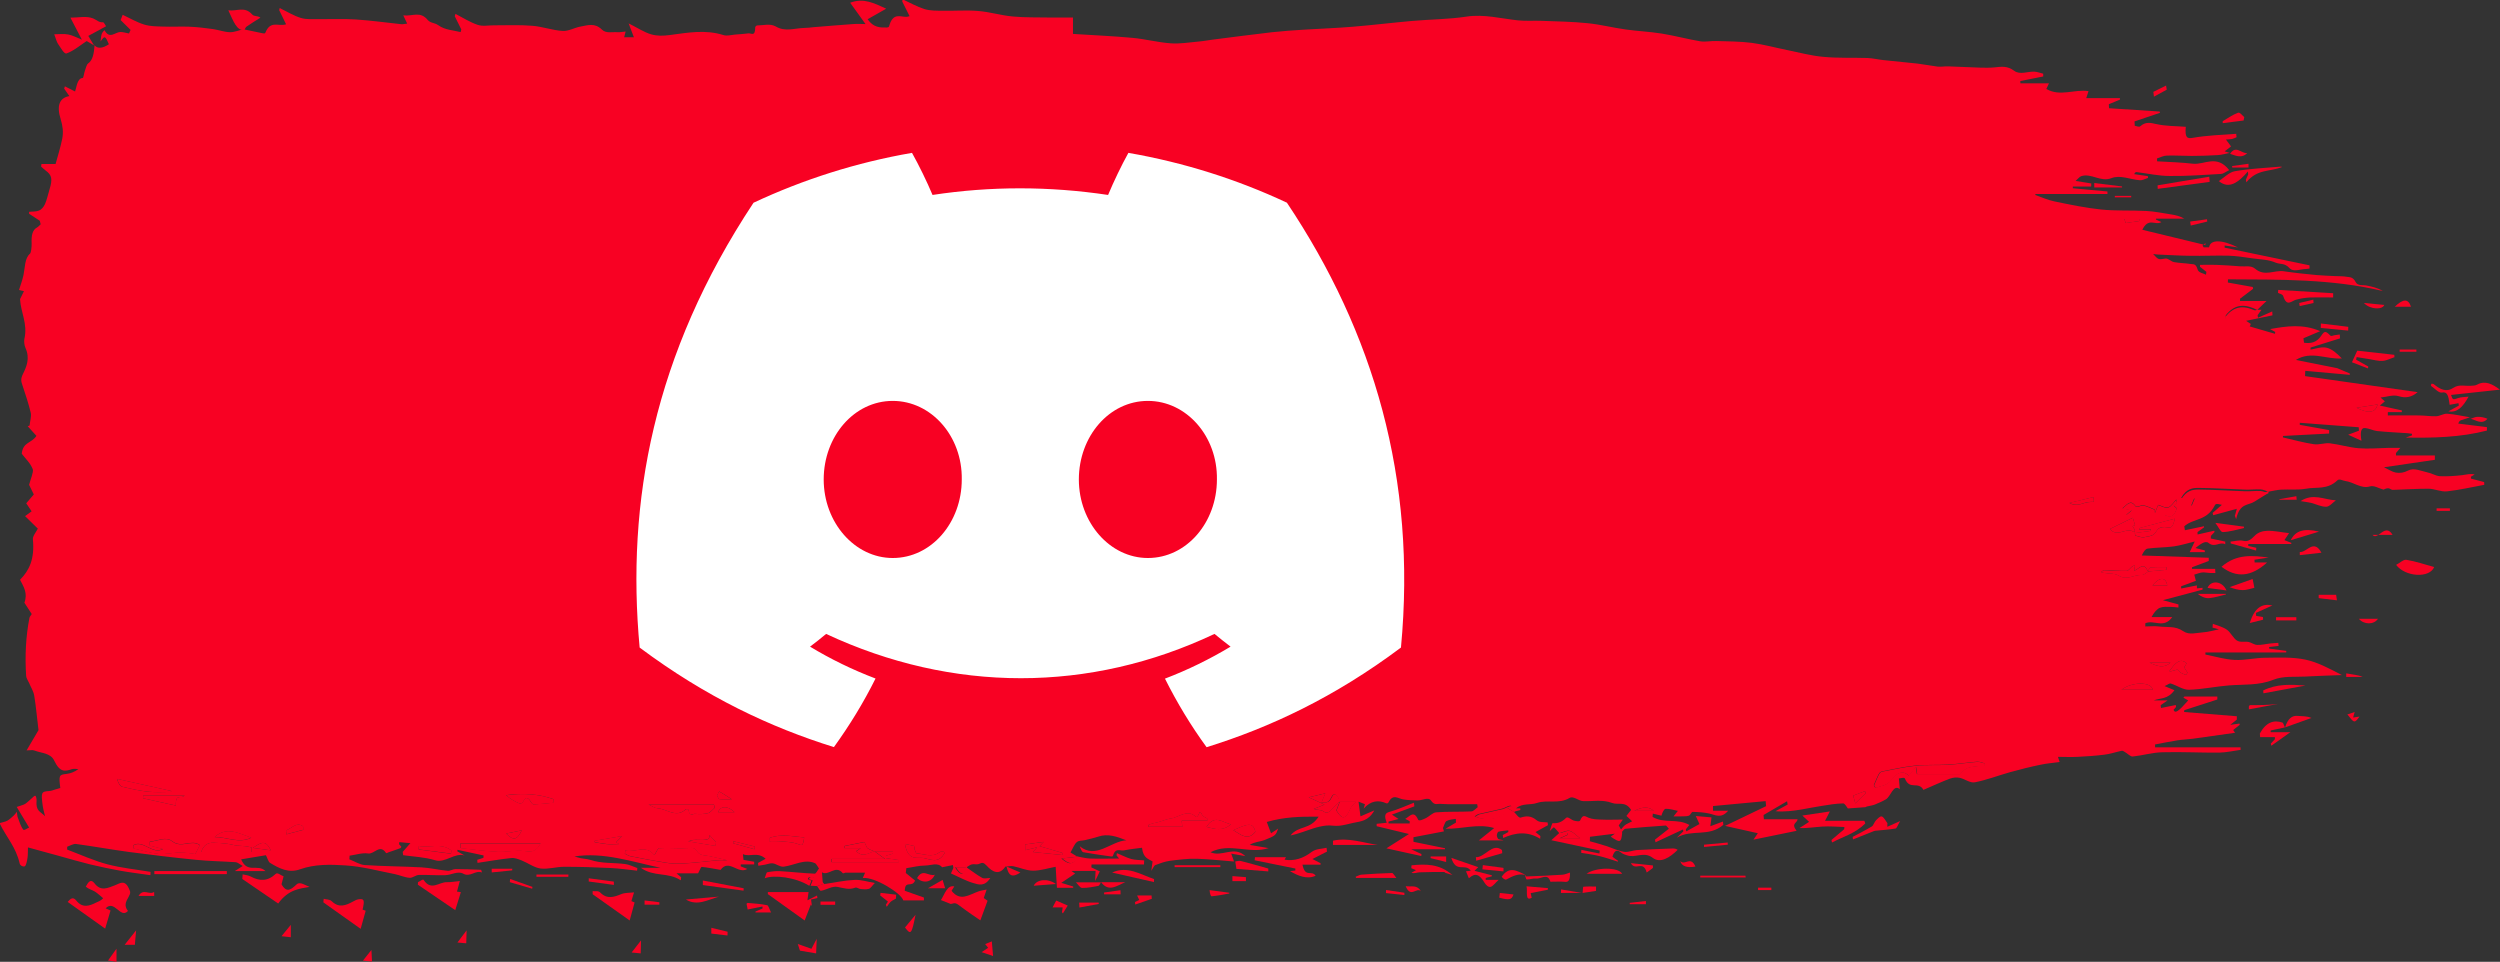 <?xml version="1.0" encoding="UTF-8"?>
<svg id="Layer_1" data-name="Layer 1" xmlns="http://www.w3.org/2000/svg" viewBox="0 0 218.01 83.87">
  <rect x="0" y="0" width="218.01" height="83.87" fill="#333333" stroke="none"/>
  <defs>
    <style>
      .cls-1 {
        fill: #fff;
      }

      .cls-2 {
        fill: #F80123;
      }
    </style>
  </defs>
  <g>
    <path class="cls-2" d="M197.82,42.99c-.4,.25-.8,.48-1.2,.74-.57,.38-1.3,.1-1.62,1.54-.04-.1-.07-.19-.11-.29,.05-.19,.11-.39,.17-.61-.7,.19-1.38,.37-2.06,.56-.02-.07-.03-.13-.05-.2,.29-.25,.58-.51,.81-.71-.16,0-.5-.18-.61,.03-.71,1.41-1.82,1.11-2.67,1.84,.02,.12,.03,.23,.05,.35,.55-.12,1.11-.23,1.66-.35,0,.03,.01,.06,.02,.09-.19,.14-.38,.28-.58,.42,0,.07,0,.14,.01,.21,.48-.11,.97-.22,1.45-.33,.01,.04,.02,.08,.03,.11-.11,.11-.21,.23-.32,.34,0,.08,0,.15-.01,.23,.42,.09,.84,.18,1.26,.27,0,.08,0,.16,0,.23-.48-.26-.91,.34-1.45-.11-.3-.25-.77,.15-1.15,.44,.27,.07,.54,.14,.82,.21,0,.05,0,.1,0,.15h-1.32c.15-.31,.25-.52,.44-.93-.69,.17-1.26,.35-1.84,.43-.76,.1-1.52,.09-2.27,.19-.18,.02-.35,.26-.51,.6,1.94,.07,3.89,.14,5.84,.2,0,.09,0,.19,0,.28-.49,.18-.97,.37-1.46,.55,0,.05,0,.09,0,.14h2.02c0,.12,.01,.24,.02,.36-.15,0-.3,0-.44,0-.24-.01-.47-.07-.71-.05-.21,.02-.43,.12-.69,.19,.06,.24,.11,.41,.14,.54-.44,.16-.86,.32-1.29,.48,0,.06,0,.13,.01,.19,.46-.09,.91-.18,1.37-.27,0,.09,0,.17,0,.26,.16-.02,.32-.03,.49-.05,0,.05,0,.11,0,.16-1.09,.29-2.19,.58-3.46,.92,.54,.15,.95,.26,1.36,.37,0,.09,0,.18,0,.27-.23-.02-.47-.06-.7-.06-.3,0-.62-.03-.91,.08-.26,.1-.51,.39-.74,.81h1.81c-.74,1.05-1.58,.21-2.35,.54,0,.09,0,.18,0,.28,.39,0,.78-.05,1.17,0,.72,.1,1.43-.08,2.15,.42,.51,.35,1.15,.13,1.74,.09,.45-.03,.9-.17,1.36-.26-.19-.05-.38-.1-.56-.15,.01-.11,.02-.22,.03-.33,.41,.16,.84,.25,1.22,.51,.32,.22,.57,.76,.88,.95,.31,.18,.67,.06,1.01,.12,.25,.05,.5,.25,.75,.26,.36,.02,.72-.08,1.08-.12,.26-.03,.51-.04,.77-.06,0,.09,.01,.18,.02,.27-.27,.03-.55,.06-.82,.09,0,.05,0,.09,0,.14,.5,.07,.99,.14,1.49,.2,0,.05,0,.09,0,.14h-7.05c0,.06,0,.12,0,.18,.86,.17,1.71,.43,2.57,.47,.87,.04,1.74-.18,2.61-.19,1.18-.01,2.37-.08,3.53,.16,1.08,.22,2.13,.8,3.2,1.35-1.08,.04-2.15,.07-3.23,.13-.92,.05-1.87-.07-2.76,.28-1.28,.51-2.56,.39-3.85,.49-1.17,.09-2.34,.35-3.51,.38-.52,.01-1.04-.38-1.57-.54-.13-.04-.27,.1-.55,.22,.35,.15,.56,.24,.86,.36-.6,.83-1.22,.65-1.81,.89h1.21c-.22,.15-.41,.28-.6,.41,0,.08,.02,.17,.03,.25l1.29-.26c0,.06,.01,.11,.02,.17-.07,.08-.15,.16-.22,.25,.14,.34,.4,.18,1.28-.82-.16-.09-.29-.17-.42-.24,.03-.03,.06-.07,.09-.1h2.87c0,.09,0,.18,0,.26-.96,.31-1.92,.62-2.88,.93l-.02,.16c1.53,.12,3.07,.24,4.6,.37,0,.1,0,.19,0,.29-.15,.12-.3,.25-.57,.46,.35-.05,.58-.08,.8-.11,0,.04,.01,.07,.02,.11-.17,.13-.34,.27-.57,.45,.12,.18,.2,.29,.17,.24-1.18,.17-2.43,.35-3.68,.52-.45,.06-.9,.07-1.35,.14-.65,.1-1.3,.24-1.95,.36,0,.08,0,.17,0,.25h7.45c0,.07,0,.15,.01,.22-.61,.08-1.23,.23-1.84,.24-1.67,.02-3.33-.08-5-.03-.85,.02-1.7,.28-2.56,.37-.21,.02-.42-.23-.63-.35-.11-.06-.23-.17-.33-.15-.5,.1-1,.28-1.51,.34-.79,.1-1.57,.15-2.36,.19-.57,.03-1.13,0-1.7,0,.02,.06,.07,.22,.15,.45-.57,.08-1.13,.12-1.68,.24-.88,.18-1.75,.4-2.62,.64-1.04,.29-2.06,.69-3.1,.89-.42,.08-.87-.3-1.31-.39-.28-.06-.58-.03-.86,.07-.77,.29-1.54,.65-2.31,.98-.44-.8-1.19,.06-1.61-.98-.06-.15-.35-.02-.53-.02,.03,.32,.06,.65,.08,.94-.56-.48-.79,.65-1.22,.89-.31,.18-.64,.32-.96,.45-.23,.09-.47,.11-.7,.17-.05,.01-.09,.06-.14,.06-.49,.04-.98,.07-1.51,.11-.08-.09-.25-.44-.41-.44-.63,.01-1.26,.12-1.89,.22-.58,.09-1.16,.21-1.74,.31-.74,.12-1.49,.22-2.27,.15,.35-.19,.71-.39,1.06-.58-.02-.1-.04-.19-.05-.29-.68,.4-1.37,.8-2.05,1.2,0,.12,.02,.24,.03,.37h2.94c-.05,.37-.6,.34-.09,1.01-1.3,.27-2.48,.51-3.76,.77,.17-.25,.27-.4,.38-.56-.95-.21-1.89-.42-2.86-.64,1.21-.58,2.39-1.15,3.58-1.72-.01-.15-.02-.3-.04-.44-1.53,.14-3.06,.29-4.59,.43,0,.14,0,.27,0,.41h1.32c-.62,.73-1.14,.35-1.66,.24-.47-.1-.95-.13-1.43-.14-.11,0-.21,.29-.33,.33-.21,.07-.43,.05-.64,.06-.21,0-.43,0-.7,0,.14-.18,.25-.32,.38-.48-.37-.07-.72-.19-1.06-.18-.14,0-.28,.27-.38,.6-.25-.06-.5-.12-.75-.18,0,.1-.02,.2-.02,.29,1.03,.6,2.16,.1,3.21,.7-.09,.11-.2,.24-.31,.38,.01,.06,.03,.12,.04,.18,.37-.21,.74-.42,1.15-.64-.07-.16-.14-.3-.32-.7,.54,.05,.94,.09,1.37,.12-.04,.31-.06,.48-.1,.77,.39-.15,.75-.28,1.1-.41,0,.1,.02,.19,.03,.29-1.27,1.1-2.74,.34-4.06,1.12,.19-.18,.38-.37,.57-.55,0-.06-.01-.11-.02-.17-.8,.37-1.6,.75-2.4,1.12-.02-.08-.03-.15-.05-.23,.38-.3,.77-.6,1.21-.95-.12-.12-.2-.29-.29-.28-1.16,.08-2.33,.17-3.49,.28-.12,.01-.23,.21-.35,.32-.02-.07-.04-.15-.07-.22,.12-.14,.24-.31,.37-.41,.15-.12,.32-.17,.63-.34-.26-.25-.37-.35-.5-.47,.14-.18,.26-.33,.41-.52-.51-.81-1.12-.4-1.66-.61-.85-.32-1.69-.12-2.54-.16-.39-.02-.83-.47-1.16-.28-.95,.57-1.93,.13-2.84,.44-.61,.21-1.25-.01-1.84,.47h.37c0,.05,0,.1,.01,.15-.19,.05-.38,.1-.56,.15-.1-.19-.2-.53-.29-.53-.25,0-.49,.2-.74,.26-.68,.17-1.35,.3-2.03,.46-.13,.03-.25,.14-.37,.21,.5,.21,.98,.25,1.47,.2,.31-.03,.61-.17,.91-.3,.15-.07,.28-.23,.42-.35,0-.1-.01-.21-.02-.31,.22,.12,.44,.24,.65,.37,.2,.18,.42,.55,.59,.5,.48-.16,.91-.17,1.38,.22,.28,.23,.64,.15,.97,.2,0,.08,.02,.16,.03,.24-.36,.2-.73,.4-1.09,.6,.14,.11,.28,.23,.43,.35,0,.08-.01,.16-.02,.24-1.08-.68-2.15-.56-3.23-.07,0-.09-.02-.17-.03-.26,.16-.09,.32-.17,.48-.26,0-.05,0-.1,0-.15-.29,.03-.58,.05-.86,.12-.06,.01-.14,.21-.14,.32,0,.11,.08,.29,.14,.32,.14,.06,.3,.05,.45,.12h-2.16c.44-.35,.82-.66,1.34-1.08-1.45-.42-2.78,.1-4.24,.06,.4-.24,.65-.39,.91-.54,0-.11-.01-.21-.02-.32-.27,.05-.55,.05-.81,.19-.13,.07-.21,.4-.31,.61,.03,.1,.06,.19,.09,.29-.89,.17-1.77,.34-2.66,.51,0,.13,0,.26,0,.4l2.75,.56s0,.06,0,.09h-2.95c.3,.14,.6,.28,.9,.42,0,.06-.02,.11-.02,.17-1.02-.22-2.03-.45-3.04-.67,.63-.4,1.25-.8,1.97-1.25-1.02-.25-1.92-.46-2.82-.68,0-.07,0-.14,0-.21,.27-.03,.55-.06,.88-.09-.25-.65-.14-.85,.24-.95,.72-.2,1.42-.52,2.13-.8,.01,.11,.02,.21,.04,.32-.62,.23-1.24,.45-1.96,.72,.22,.14,.33,.21,.58,.38-.38,.1-.63,.16-.88,.23,0,.05,0,.11,.01,.16h1.84c0-.07,0-.13,0-.2-.13-.07-.26-.14-.39-.2,.38-.2,.75-.79,1.12,.06,.07,.17,.43-.01,.65-.11,.31-.14,.61-.49,.92-.52,1.02-.08,2.05-.03,3.07-.08,.19,0,.37-.23,.56-.36-.01-.09-.02-.18-.04-.27-.6,0-1.19,0-1.79,0-.26,0-.52,0-.77,0-.24,0-.48-.03-.72-.03-.26,0-.46,.13-.75-.29-.23-.34-.77,0-1.17-.01-.42,0-.84-.02-1.26-.09-.44-.07-.89-.52-1.28,.27-.03,.07-.13,.1-.19,.07-.68-.3-1.34-.24-1.97,.46,.04-.13,.07-.26,.11-.38-.19-.08-.39-.15-.56-.22,.06,.5,.11,.83,.17,1.28,.38-.17,.8-.34,1.21-.52-.52,.95-1.19,.95-1.84,1.09-.41,.09-.82,.21-1.23,.25-.36,.04-.73-.05-1.09-.02-.4,.04-.8,.13-1.19,.26-.65,.21-1.29,.47-1.96,.61,.7-.9,1.68-.46,2.45-1.64-1.57-.02-3.01,.02-4.52,.46,.17,.46,.26,.7,.37,.99,.18-.12,.38-.25,.62-.41-.2,.57-.2,.61-1.17,.99-.43,.17-.87,.15-1.31,.43,.55,.09,1.1,.18,1.65,.28-1.68,.55-3.39-.51-5.07,.36,1.01,.46,2.05-.61,3.04,.34-.41-.07-.82-.15-1.23-.22,.09,.26,.17,.48,.25,.71v-.02c-1.08-.08-2.17-.21-3.26-.24-.78-.02-1.57,.08-2.35,.18-.42,.06-.84,.21-1.26,.37-.11,.04-.19,.27-.35,.5,.05-.33,.08-.56,.11-.82-.34-.21-.82-.27-.92-1.19-.52,.07-1.05,.12-1.58,.23-.33,.07-.73-.28-.96,.48-.03,.08-.2,.05-.3,.03-.76-.11-1.52-.21-2.28-.35-.11-.02-.21-.23-.31-.52,1.42,1.16,2.7-.44,4.06-.52-.81-.32-1.61-.61-2.45-.32-.39,.13-.78,.21-1.18,.31-.24,.06-.5,0-.7,.18-.2,.17-.34,.56-.54,.89,.25,.15,.43,.26,.61,.37-.47,.05-.94,.11-1.41,.16,.5,.41,.99,.73,1.4-.18,.37,.06,.74,.17,1.11,.18,.82,.03,1.64,0,2.53,0-.11-.14-.17-.2-.22-.27,0-.07,.02-.13,.03-.2,.42,.17,.83,.39,1.25,.51,.37,.1,.75,.08,1.13,.12,0,.12-.02,.24-.02,.36h-4.57c0,.08-.01,.16-.02,.25,.25,.12,.49,.23,.74,.35-.11,.23-.22,.44-.41,.84,.02-.42,.03-.61,.04-.88h-2.11c.12,.08,.2,.14,.33,.23-.44,.3-.82,.55-1.21,.81,.36,.11,.7,.21,1.04,.32v.11h-1.42c-.03-.57-.07-1.14-.11-1.83-.66,.12-1.31,.34-1.97,.34-.57,0-1.15-.27-1.72-.39-.22-.04-.46,.02-.68,.04v-.03c-.55,.85-1.17,.47-1.65-.06-.27-.29-.39-.28-.64-.16-.2,.1-.43,0-.65,.05-.16,.04-.32,.17-.48,.26-.33,0-.65,0-.98,0,.2,.34,.4,.57,.6,.55,.13,0,.25-.37,.37-.57,.46,.31,.91,.67,1.38,.93,.19,.11,.42,.02,.72,.02-.51,.78-1.02,.57-1.48,.44-.65-.19-1.29-.55-1.95-.84,.05-.1,.13-.29,.21-.48-.01-.08-.03-.17-.04-.25-.3,.06-.59,.12-.94,.19-.4-.46-.96-.15-1.48-.15-.54,0-1.08,.15-1.64,.23-.02,.13-.04,.34-.05,.42,.26,.21,.52,.42,.81,.66-.28,.67-.87-.08-.9,.89,.6,.21,1.14,.4,1.67,.59,0,.08,0,.17,0,.25h-1.8c-.16-.62-2.51-2.08-3.53-1.95,.08-.19,.14-.32,.2-.47-.57,0-1.14,0-1.7,0-.08,0-.19,.1-.25,.04-.63-.76-1.23,.29-1.81-.07,.04,.46,.06,.76,.08,1.05,0,0,.02-.03,.02-.03-.53-.55-1.31-.81-1.33-.41,.11,.04,.22,.08,.32,.11-.06,.16-.13,.31-.19,.46-1.18-.74-3.06-.98-3.89-.66,.09-.24,.14-.5,.21-.52,.37-.07,.74-.12,1.1-.1,1.02,.06,2.04,.18,3.05,.22,.12,0,.24-.29,.37-.45-.12-.16-.23-.42-.36-.47-.92-.39-1.81,.2-2.72,.31-.31,.04-.63-.24-.94-.29-.23-.03-.47,.08-.71,.12-.19,.03-.38,.06-.56,.09,0-.08-.02-.16-.03-.24,.17-.1,.34-.19,.67-.37-.73-.65-1.38-.12-1.98-.4,.02,.23,.03,.36,.05,.5,.29,.05,.61,.11,.93,.16,0,.08,0,.15,0,.23h-1.17c0,.06,0,.12-.01,.17,.16,.06,.32,.13,.58,.23-.82,.5-1.6-.92-2.33,.08-.52-.09-1.08-.2-1.64-.26-.08,0-.17,.29-.32,.56h-1.89c.2,.17,.31,.25,.41,.34-.01,.09-.02,.18-.03,.27-1.13-.74-2.35-.27-3.48-1.09h1.72c-2.5-.53-4.99-1.39-7.52-.99,.09,.03,.19,.05,.28,.08,.37,.13,.74,.1,1.12,.22,.98,.33,2.01,.23,3.02,.36,.36,.04,.71,.23,1.07,.35,0,.08-.02,.15-.02,.23-.75-.08-1.5-.19-2.25-.23-1.37-.07-2.75-.11-4.12-.11-.68,0-1.37,.23-2.05,.15-.55-.07-1.09-.48-1.64-.7-.31-.12-.62-.25-.93-.21-.98,.1-1.96,.28-2.93,.42,0-.09-.02-.18-.02-.27,.18-.06,.36-.11,.54-.17,0-.07,0-.14,.01-.21-.76-.16-1.51-.33-2.27-.49,0,.04-.01,.09-.02,.13,.22,.12,.44,.25,.65,.37-.88-.29-1.69,.68-2.58,.41-.92-.28-1.86-.31-2.79-.44-.01-.1-.03-.19-.04-.29,.19-.21,.38-.42,.67-.76-.38-.03-.67-.06-.97-.09,0,.06-.01,.12-.02,.18,.07,.07,.14,.15,.2,.22-.02,.04-.04,.11-.07,.12-.34,.13-.68,.24-1.03,.36-.08,.03-.2,.12-.24,.06-.53-.81-1.03,.13-1.55,.05-.53-.08-1.08,.12-1.62,.19,0,.11-.02,.22-.02,.32,.45,.17,.9,.47,1.35,.5,1.65,.11,3.3,.11,4.94,.2,.76,.04,1.52,.23,2.28,.3,.23,.02,.46-.15,.69-.15,.73,0,1.47,.03,2.2,.06,.04,0,.07,.1,.1,.24-.55-.24-1.03,.44-1.63,.1-.47-.26-1.04,.12-1.57,.13-.76,.03-1.53-.04-2.29-.02-.27,0-.55,.27-.82,.25-.43-.03-.85-.23-1.28-.32-1.43-.28-2.86-.67-4.29-.76-1.33-.09-2.7-.12-3.99,.34-.98,.35-1.78-.06-2.62-.57-.13-.08-.21-.39-.35-.66-.67,.11-1.43,.24-2.16,.36,.55,1.28,1.43,.35,2.12,1.02h-2.67c.25-.16,.4-.26,.69-.44-.28-.16-.45-.32-.61-.33-1.16-.08-2.32-.09-3.48-.21-1.94-.19-3.88-.43-5.81-.68-1.55-.21-3.09-.49-4.63-.7-.25-.03-.52,.15-.78,.24,0,.08,0,.17,0,.25,1.17,.44,2.33,.97,3.5,1.28,1.25,.33,2.51,.45,3.77,.66,0,.1,0,.2-.01,.29-.88-.13-1.76-.23-2.64-.39-.87-.16-1.75-.34-2.62-.55-.89-.22-1.79-.48-2.68-.73-.89-.24-1.78-.48-2.74-.75-.01,.35,0,.65-.04,.92-.04,.27-.12,.65-.23,.72-.13,.08-.42-.06-.45-.23-.34-1.47-1.13-2.24-1.76-3.53,.3-.09,.5-.11,.68-.21,.2-.11,.39-.3,.58-.47,.09-.08,.17-.2,.25-.31,.03,.18,.03,.38,.09,.52,.14,.37,.27,.78,.46,1.03,.09,.12,.32-.1,.52-.17-.38-.63-.68-1.13-1.08-1.8,.36-.13,.56-.16,.74-.27,.21-.14,.41-.35,.61-.52,.09-.08,.19-.2,.27-.19,.05,.01,.13,.28,.11,.41-.08,.96,.33,.95,.74,1.38-.11-.46-.17-.66-.2-.88-.16-1.22-.14-1.27,.58-1.32,.17-.01,.34-.08,.5-.13,.15-.04,.3-.09,.45-.13-.14-1.13-.11-1.15,.54-1.23,.35-.04,.7-.17,1.04-.42-.18,0-.37-.05-.55,0-.59,.19-1.05,.34-1.56-.74-.32-.68-1.13-.64-1.72-.88-.18-.07-.37-.01-.69-.01,.42-.71,.76-1.3,1.04-1.77-.14-1.13-.22-2.08-.37-2.99-.07-.42-.3-.75-.45-1.12-.09-.21-.25-.41-.26-.63-.11-1.72-.03-3.41,.29-5.05,.02-.1,.1-.17,.2-.33-.22-.34-.43-.66-.64-.99,.31-.83-.07-1.4-.38-2,.79-.8,1.29-1.79,1.12-3.53-.03-.27,.29-.65,.43-.93-.35-.34-.68-.66-1.11-1.09,.27-.2,.41-.3,.57-.42-.15-.22-.28-.42-.47-.7,.23-.26,.42-.48,.66-.77-.15-.31-.29-.59-.41-.84,.11-.44,.41-1.13,.32-1.36-.21-.54-.59-.87-.96-1.35,.1-1.04,.84-.89,1.28-1.56-.27-.3-.51-.57-.76-.84,.05-.02,.11-.04,.16-.06,.04-.37,.17-.8,.11-1.09-.2-.83-.46-1.62-.72-2.39-.14-.39-.17-.6,.03-1.01,.31-.63,.64-1.36,.22-2.29-.09-.19-.14-.57-.09-.78,.3-1.32-.31-2.27-.38-3.46,.09-.18,.19-.4,.34-.7-.23-.06-.4-.1-.43-.1,.12-.39,.29-.83,.39-1.3,.14-.67,.1-1.46,.56-1.86,.11-.09,.16-.6,.15-.91-.03-.69,.07-1.17,.47-1.38,.11-.06,.21-.18,.32-.28-.03-.1-.05-.21-.08-.31-.31-.2-.62-.41-.93-.61v-.17c.29-.03,.59,0,.87-.11,.19-.07,.39-.29,.51-.55,.17-.37,.27-.86,.4-1.29,.28-.91,.21-1.25-.34-1.65-.13-.1-.26-.22-.39-.34,0-.08,.02-.15,.03-.23h1.23c.19-.69,.42-1.42,.58-2.2,.11-.57,.05-1.1-.14-1.72-.37-1.18-.09-1.85,.76-2-.16-.24-.31-.45-.45-.65,.02-.07,.04-.14,.06-.2,.28,.14,.56,.28,.89,.45,.14-.41,.19-1.16,.67-1.18,.06,0,.11-.41,.18-.61,.08-.23,.16-.56,.28-.65,.43-.29,.52-.92,.57-1.6v.02q.41,.45,1.25-.1c-.32-.75-.37-.77-.73-.24,.03-.21,.04-.46,.1-.65,.05-.15,.24-.35,.25-.33,.44,.81,.92,.16,1.38,.15,.25,0,.5,.09,.75,.13l.14-.31c-.29-.29-.58-.57-.87-.86,.06-.15,.12-.3,.18-.46,.62,.29,1.24,.66,1.87,.85,.55,.17,1.11,.16,1.67,.18,.76,.03,1.52-.02,2.28,.01,.69,.03,1.38,.11,2.07,.21,.49,.07,.98,.26,1.47,.27,.41,0,.82-.18,1.23-.28l-.02,.03c.54,.11,1.08,.23,1.62,.34,.08,.02,.22,.04,.25-.04,.45-1.12,1.13-.52,1.81-.74-.23-.46-.41-.85-.6-1.23,.01-.06,.02-.13,.04-.19,.62,.3,1.23,.68,1.86,.87,.52,.15,1.05,.09,1.58,.1,1.08,.01,2.15-.04,3.23,.03,1.31,.09,2.62,.27,3.93,.41,.15,.02,.3-.03,.52-.05-.11-.23-.18-.37-.34-.72,.79,.11,1.46-.41,2.13,.4,.24,.29,.6,.23,.92,.46,.6,.43,1.3,.43,1.95,.6,.02-.08,.04-.16,.06-.23-.19-.38-.38-.76-.57-1.15l.06-.21c.64,.33,1.28,.74,1.94,.96,.46,.15,.96,.03,1.44,.04,1.11,0,2.22-.05,3.33,.04,.88,.07,1.76,.4,2.65,.45,.51,.03,1.02-.29,1.54-.38,.63-.11,1.24-.36,1.88,.27,.36,.35,.89,.18,1.35,.22,.22,.02,.44-.04,.71-.06-.06,.22-.09,.36-.13,.5h.85c-.14-.38-.26-.68-.46-1.21,.75,.37,1.35,.78,1.98,.96,.52,.15,1.06,.13,1.59,.06,1.57-.21,3.13-.5,4.7,0,.31,.1,.65-.01,.97-.04,.41-.03,.82-.06,1.22-.11,.23-.03,.58,.33,.58-.53,0-.06,.11-.16,.17-.16,.54,0,1.13-.19,1.62,.09,.83,.49,1.63,.15,2.45,.13,.29,0,.57-.04,.86-.07,1.14-.09,2.29-.19,3.43-.27,.4-.03,.8,0,1.09,0-.37-.51-.81-1.12-1.34-1.86,1.16-.45,2.1,.04,3.14,.52-.6,.34-1.1,.62-1.62,.92,.52,.74,1.1,.73,1.68,.72,.07,0,.17-.02,.19-.1,.35-1.25,.98-.81,1.54-.83,.05,0,.1-.02,.25-.06-.24-.47-.44-.88-.64-1.28,.01-.06,.02-.13,.03-.19,.63,.29,1.26,.65,1.9,.85,.52,.16,1.05,.14,1.58,.15,1.04,.02,2.08-.07,3.12,.02,1.01,.08,2.01,.39,3.01,.48,1.07,.1,2.15,.07,3.23,.09,.64,.01,1.28,0,2.02,0v1.43c1.68,.11,3.42,.18,5.16,.34,1.12,.1,2.24,.4,3.37,.48,.82,.06,1.64-.09,2.46-.16,.39-.03,.79-.11,1.18-.16,1.73-.22,3.47-.45,5.2-.65,.91-.1,1.83-.16,2.75-.22,1.44-.09,2.88-.14,4.32-.26,1.7-.14,3.41-.35,5.11-.5,1.59-.14,3.19-.14,4.77-.38,1.52-.23,3,.17,4.5,.33,.69,.07,1.39,.01,2.09,.04,1.34,.05,2.68,.07,4.01,.21,1.09,.11,2.17,.39,3.26,.54,1.05,.15,2.11,.19,3.16,.36,1.12,.18,2.22,.48,3.34,.67,.47,.08,.94-.04,1.41-.02,1.04,.03,2.07,.03,3.11,.16,1.05,.14,2.09,.43,3.14,.64,1.03,.21,2.06,.49,3.1,.58,1.28,.12,2.57,.06,3.86,.1,.45,.02,.9,.13,1.35,.18,1.01,.11,2.01,.2,3.02,.31,.58,.07,1.15,.19,1.73,.26,.3,.03,.61-.03,.91-.02,.93,.03,1.86,.08,2.78,.11,.42,.01,.84,.02,1.26-.02,.58-.06,1.12-.16,1.72,.29,.5,.38,1.16,.06,1.76,.08,.26,.01,.52,.12,.78,.18,0,.08,0,.16,0,.24-.67,.13-1.33,.27-2,.4,0,.07,0,.14,.01,.2h2.49c-.11,.23-.16,.33-.23,.49,1.21,.7,2.43,0,3.68,.19-.07,.22-.12,.38-.2,.61h2.94s0,.09,0,.13l-.97,.4c0,.12,.01,.23,.02,.35,1.47,.1,2.94,.2,4.42,.29,0,.04,.01,.07,.02,.11-.74,.25-1.48,.5-2.22,.75,0,.13,.01,.25,.02,.38,.17,.02,.37,.15,.5,.03,.45-.4,.89-.29,1.37-.18,.84,.19,1.7,.17,2.58,.24-.09,.97,.13,1.05,.62,.96,1.25-.22,2.52-.25,3.78-.35,0,.1,.02,.2,.03,.3-.13,.05-.25,.12-.38,.15-.15,.03-.3,.03-.55,.05,.2,.27,.33,.43,.45,.6-.13,.1-.28,.21-.56,.43,.23,.07,.35,.11,.48,.15v-.02c-.37,.07-.74,.18-1.1,.2-.74,.05-1.49,.06-2.23,.07-.73,0-1.45-.05-2.18-.03-.29,0-.58,.16-.87,.25,0,.08,0,.17,.01,.25,1.04,.06,2.09,.09,3.13,.21,1.01,.11,2.06-.84,3.16,.56-.32,.15-.51,.32-.71,.33-1.49,.08-2.98,.2-4.47,.18-.97,0-1.93-.22-2.9-.34-.07,0-.13,.02-.21,.18,.4,.06,.79,.11,1.19,.17,0,.05,.01,.11,.02,.16-.24,.07-.48,.22-.71,.2-.84-.06-1.71-.49-2.49-.18-.93,.37-1.76-.47-2.64-.17-.14,.05-.27,.23-.48,.41,.54,.09,.95,.15,1.37,.22,0,.09,0,.18-.01,.27h-1.6c0,.05,0,.1,0,.15,1.01,.09,2.01,.19,3.02,.28,0,.07,0,.15,0,.22h-6.28s0,.06-.01,.09c.55,.19,1.09,.44,1.64,.55,1.35,.28,2.71,.57,4.07,.71,1.32,.14,2.65,.06,3.98,.13,.72,.04,1.43,.19,2.15,.3,.38,.06,.77,.15,1.15,.37h-2.47s0,.06,0,.08c.16,.07,.31,.15,.47,.22-.52,.33-1.12-.45-1.66,.67,1.88,.46,3.69,.9,5.49,1.33,0-.06,.02-.11,.03-.17-.08,.07-.17,.13-.27,.21,.06,.09,.08,.16,.11,.16,.15,.01,.3,0,.46,0,.1-.68,1.06-.71,2.52,.01-.39-.06-.78-.11-1.16-.17,0,.06,0,.12,0,.19,2.47,.51,4.94,1.03,7.4,1.54,0,.09,0,.19,0,.28-.1,.01-.2,.04-.3,.04-.5,0-1.1,.31-1.46-.09-.41-.45-.8-.3-1.18-.46-.67-.29-1.37-.28-2.06-.38-.68-.1-1.37-.21-2.05-.23-1.11-.03-2.23,.03-3.34,.01-.94-.01-1.87-.07-2.81-.11-.14,0-.27-.03-.44-.05,.48,.54,.48,.49,1.07,.4,.25-.04,.5,.27,.76,.31,.49,.09,.99,.09,1.49,.17,.2,.03,.41-.05,.56,.47,.09,.3,.48,.32,.73,.46,.01-.08,.03-.17,.04-.25-.19-.15-.38-.29-.56-.44v-.17c.49,0,.97-.02,1.44,0,.7,.03,1.4,.07,2.1,.13,.43,.03,.91-.1,1.27,.21,.84,.71,1.68,.09,2.51,.22,.95,.14,1.91,.24,2.86,.33,.54,.05,1.09,.06,1.63,.09,.33,.02,.66,0,.99,.06,.27,.05,.53-.01,.78,.47,.18,.35,.65,.22,.99,.3,.46,.1,.92,.19,1.37,.47-4.49-1.07-8.99-.99-13.5-1.02,0,.09,0,.19-.01,.28l2.17,.39c.01,.05,.02,.1,.03,.16-.38,.29-.76,.57-1.14,.86,0,.07,0,.13,0,.2h2.31c-.33,.32-.57,.55-.81,.78-.96-.48-1.9-.62-2.75,.48,0,.11,.02,.22,.03,.33,.91-.27,1.81-.55,2.72-.82h.37c-.18,.24-.26,.36-.34,.47,.01,.07,.02,.15,.04,.22,.41-.18,.82-.37,1.24-.55,0,.11,.02,.23,.02,.34-.75,.16-1.51,.31-2.3,.48,.15,.1,.28,.18,.41,.27-.05,.13-.09,.23-.09,.22,.74,.21,1.47,.43,2.2,.64,0-.05,.01-.1,.02-.16-.15-.08-.3-.17-.45-.25,1.44-.26,2.87-.47,4.37,.18-.57,.24-1.02,.43-1.46,.62,.02,.13,.03,.26,.05,.39,.54,.07,1.08,.04,1.53-.65,.26-.39,.37-.38,.76,.02,.08,.09,.22,0,.34-.02,.16-.02,.33-.05,.49-.07,0,.11,.02,.22,.02,.34-.86,.27-1.71,.53-2.57,.8,0,.06,0,.12,0,.18,.46-.07,.93-.27,1.38-.17,.47,.1,.91,.48,1.35,.94-1.35,.1-2.68-.7-4.01,.13,1.23,.24,2.45,.49,3.61,.72,.39,.17,.74,.31,1.09,.46,0,.04,0,.08,0,.12-1.29-.12-2.59-.24-3.88-.35,0,.15-.01,.3-.02,.46,3.27,.46,6.54,.93,9.82,1.4-.53,.45-1.05,.54-1.66,.35-.48-.15-1,.06-1.58,.12,.16,.14,.25,.22,.38,.33-.15,.13-.28,.23-.44,.37,.67,.15,1.3,.29,1.92,.42,0,.05,0,.1,0,.15h-1.22c0,.1,0,.2,0,.29,.9,0,1.81-.01,2.71,0,.51,0,1.01,.09,1.51,.07,.32-.01,.64-.24,.95-.22,.68,.05,1.36,.21,2.04,.32,0,0-.01-.02-.01-.02-.26,.09-.53,.17-.79,.26-.09,.03-.19,.06-.27,.3,.83,.1,1.67,.21,2.5,.31,0,.1,0,.2,0,.3-2.34,.6-4.7,.65-7.07,.61,.18-.06,.35-.13,.53-.19,0-.05,0-.1,.01-.14-.13-.02-.26-.04-.39-.05-.89-.06-1.78-.1-2.67-.19-.34-.04-.68-.23-1.03-.26-.36-.04-.45,.35-.32,1.11-.46-.21-.85-.39-1.16-.53,.26-.1,.6-.22,.94-.35,0-.1-.01-.2-.02-.3-1.71-.13-3.42-.26-5.14-.39,0,.06,0,.12,0,.18,.85,.15,1.71,.31,2.56,.46,0,.1,0,.2,0,.3-1.34,.07-2.68,.14-4.03,.21,0,.04,0,.09,.01,.13,.9,.2,1.79,.46,2.69,.59,.46,.07,.93-.13,1.39-.08,.84,.1,1.67,.36,2.51,.43,.86,.07,1.73-.01,2.59-.03,.3,0,.59,0,1.05,0-.22,.26-.3,.35-.38,.45,0,.07,0,.14,0,.21h3.39c0,.13,0,.26,0,.38-1.45,.21-2.89,.42-4.44,.65,.41,.19,.71,.4,1.02,.46,.37,.07,.71,.02,1.1-.18,.51-.26,1.12,.05,1.68,.17,.37,.07,.72,.31,1.09,.33,.64,.03,1.28-.02,1.92-.09,.36-.04,.72-.16,1.1-.06-.11,.06-.21,.13-.32,.19,0,.06,0,.11,0,.17,.38,.1,.77,.2,1.15,.3,0,.08,0,.16,.01,.24-1.08,.2-2.16,.45-3.24,.57-.53,.06-1.08-.22-1.61-.23-1.05,0-2.1,.07-3.14,.1-.13,0-.26-.15-.4-.14-.16,0-.32,.09-.4,.12-.43-.12-.83-.39-1.19-.28-.75,.23-1.42-.38-2.13-.47-.24-.03-.53-.23-.7-.06-.87,.84-1.82,.56-2.73,.73-.72,.13-1.45,.04-2.17,.08-.37,.02-.74,.12-1.12,.18-.23-.07-.45-.19-.68-.2-.45-.02-.91,.04-1.36,.02-1.35-.05-2.7-.14-4.04-.15-.52,0-1.06,.05-1.53,.88,.42-.04,.77-.06,1.19-.1-.11,.27-.16,.4-.32,.77,.95-.35,1.76-.64,2.63-.96-.01-.02,.07,.21,.17,.22,.41,.07,.82,.15,1.22,.08,.91-.15,1.82-.39,2.73-.59Zm-82.61,27.04c.11-.25,.21-.51,.36-.85-.5,.12-.95,.23-1.45,.35,.42,.19,.76,.35,1.09,.5,.06,.03,.11,.06,.28,.14-.38,.15-.66,.26-.93,.37,.29,.13,.61,.04,.86,.22,.45,.33,.7-.22,1.02-.52,.12-.12,.25-.22,.38-.33-.09,.25-.19,.5-.29,.76,.04,.06,.08,.11,.11,.17,.43,.65,.72,.55,1.07-.26,.13-.29,.35-.44,.52-.65h-1.44c-.09-.59-.47-.9-.69-.41-.28,.64-.61,.37-.91,.51Zm72.08-20.23c-.37-.88-.78-.14-1.19-.04,.04-.19,.06-.31,.08-.43-.08,.01-.16,0-.23,.05-.17,.13-.34,.4-.5,.4-.65,.02-1.31-.05-1.96-.06-.09,0-.18,.11-.27,.17,.54,.19,1.11,.03,1.58,.32,.68,.42,1.3-.11,1.95-.07,.2,.01,.41-.2,.61-.31,.52-.05,1.04-.1,1.56-.14,0-.08,0-.16,0-.24-.46,0-.92-.02-1.37,.02-.08,0-.16,.22-.25,.33Zm-111.06,24.43c-.19-.08-.39-.14-.58-.27-.08-.06-.14-.27-.27-.54-.5,.1-1.12,.23-1.74,.35,0,.06,0,.13,0,.19h1.41c-.21,.13-.28,.18-.39,.26,.56,.58,1.06,.18,1.57,0,.29,.21,.57,.42,.93,.68h-4.67c0,.09,0,.18,0,.28h5.88c0-.06,0-.12,0-.18-.37-.05-.74-.11-1.11-.16v-.22c.2-.06,.4-.12,.6-.18,0-.07,0-.14-.01-.21-.54,0-1.08,0-1.63,0Zm-21.71-.08c0,.1-.02,.2-.03,.3,.16,.07,.32,.19,.48,.22,1.01,.2,2.03,.4,3.04,.56,.51,.08,1.02,.11,1.52,.08,1-.06,1.99-.19,2.99-.28,.31-.03,.61,0,.92,0-.54-.15-1.07-.24-1.6-.37-.35-.08-.8-.02-1.03-.38-.28-.44-.51-.32-.78-.32-.22,0-.44,.02-.66,.02-.63,0-1.27-.05-1.9,0-.13,.01-.25,.35-.41,.6-.75-.97-1.67-.19-2.54-.41Zm108.89-5.68s.08,.25,.15,.22c.46-.16,.99-.19,1.33-.65,.55-.73,1.05-.9,1.55-.4,.22-.28,.4-.5,.62-.78,.05,.36,.09,.58,.1,.64h3.77c.44-.65,1.05-.64,1.64-.71,.16-.02,.33,0,.49,0,0-.08,0-.15,0-.23-.22-.05-.43-.16-.65-.14-.83,.07-1.66,.2-2.5,.25-.97,.06-1.94,0-2.9,.09-.97,.1-1.93,.32-2.9,.51-.09,.02-.2,.09-.26,.2-.14,.25-.25,.54-.45,.99Zm-116.28,5.06h-6.97c0,.14,0,.28,0,.42,1.08,.11,2.15,.27,3.23,.32,.76,.04,1.53-.16,2.28-.07,.52,.06,1.01,.2,1.47-.67Zm-35.49,.16c0,.09,0,.19-.01,.28,.74,.17,1.47,.41,2.21,.48,.62,.06,1.25-.11,1.87-.12,.49,0,.97,.09,1.32,.13,.2-.38,.31-.6,.4-.77-.77-.55-1.58,.32-2.43-.35-.54-.42-1.28,0-1.94,.05,0,.11,0,.22,0,.34,.37,.09,.75,.19,1.16,.29-.91,.53-1.71-.8-2.57-.33Zm178.21-29.84c-.02-.1-.05-.2-.07-.3-.23,.24-.45,.61-.7,.68-.28,.08-.58-.13-.88-.21-.08,.19-.18,.44-.28,.69,0-.09-.01-.19-.02-.28-.33-.13-.65-.31-.98-.37-.24-.05-.57,.25-.71,.05-.44-.62-.76-.06-1.13,.21,.23,.05,.47,.1,.81,.17-.19,.16-.26,.22-.47,.4,1.11,0,2.07,0,3.03,0,.15,0,.31,0,.46,.06,.38,.18,.69,.06,.92-.63-.09-.08-.17-.15-.27-.24,.1-.08,.2-.16,.3-.24ZM56.55,70.15c.29,.13,.53,.31,.77,.33,.83,.05,1.64,.88,2.48,.1,.06-.06,.23-.02,.24,.03,.1,.64,.39,.34,.58,.36,.37,.04,.76,.03,1.13-.06,.2-.05,.39-.31,.58-.47-.02-.1-.05-.19-.07-.29h-5.7Zm-39.01,4.15h4.4c0-.13,0-.27,0-.4-.19-.04-.38-.09-.57-.11-.25-.03-.5-.02-.74-.05-.27-.04-.55-.13-.82-.16-.41-.05-.82-.08-1.22-.09-.44,0-.83,.17-1.05,.81Zm87.73-2.73c0-.06,0-.13,0-.19-.15-.1-.33-.14-.44-.32-.19-.32-.16-.35-.31-.01-.05,.11-.18,.24-.22,.2-.74-.74-1.49,.04-2.2,.13-.45,.06-.94,.32-1.42,.39-.18,.03-.36,.11-.54,.17,0,.06,.01,.12,.02,.17h2.94c0-.1-.03-.31-.05-.53h2.22Zm-57.03-1.56c.01-.11,.02-.21,.03-.32-1.36-.48-2.74-.54-4.14-.35,.37,.32,.75,.54,1.14,.71,.1,.04,.27,0,.33-.12,.25-.53,.47-.38,.7,.01,.07,.11,.17,.22,.25,.21,.56-.03,1.12-.1,1.68-.15Zm-33.25-.95s0-.04,0-.07c-1.6-.36-3.19-.71-4.79-1.07,.11,.37,.26,.64,.44,.68,.76,.19,1.52,.36,2.28,.44,.68,.07,1.37,.02,2.06,.02Zm171.18-22.58c0,.08,.01,.15,.02,.23,.29,.05,.59,.22,.86,.13,.34-.11,.71,0,1.03-.57,.18-.32,.61-.33,.91-.29,.38,.04,.46,.05,.67-.75-1.08,.29-2.1,.56-3.12,.83v.11h1.02s0,.09,0,.13c-.46,.06-.93,.12-1.39,.19ZM12.49,69.37c0,.08-.02,.16-.02,.24,.95,.21,1.9,.42,2.87,.64-.06-1.12,.47-.54,.76-.88h-3.61Zm67.24,4.64c.02-.07,.04-.15,.06-.22-.3-.07-.6-.14-.88-.2,.28,1.52,1.04,1.15,1.6,1.23,.62,.09,1.34,.58,1.9-.5-.17-.07-.34-.1-.48,0-.66,.5-1.33,.14-1.99,.1-.07,0-.14-.27-.21-.41Zm-57.82-.95c-1.08-.39-2.17-1.01-3.19-.06,1.01-.02,2.09,.59,3.19,.06Zm164.21-26.63c.02-.07,.03-.14,.05-.22-.06-.1-.13-.19-.2-.31,.1-.05,.19-.1,.21-.11-.06-.19-.11-.39-.19-.64-.6,.3-1.29,.63-2,.98,.7,.81,1.44-.25,2.13,.29Zm-119.05,26.67c0,.08,0,.17,0,.25,.27,0,.54-.02,.81,0,.57,.06,1.14,.05,1.69,.25,.39,.14,.45,.21,.56-.57-1.02-.09-2.05-.35-3.06,.06Zm23.95,.31c-.62,.09-1.13,.16-1.62,.23v.5c.32-.08,.61-.14,1.04-.25-.2,.22-.27,.3-.37,.41,.89,.09,1.72,.17,2.56,.26,0-.06,0-.13,0-.19-.64-.19-1.27-.37-1.97-.58,.13-.15,.19-.21,.36-.39Zm-54.49,.36c0,.1-.01,.2-.02,.31,.94,.12,1.88,.25,2.82,.37,0-.1,.01-.19,.02-.29-.91-.69-1.88-.19-2.82-.38Zm71.01-1.38c.65,.39,1.27,.97,1.93,.15-.12-.61-.44-.65-.74-.59-.39,.08-.77,.28-1.19,.45Zm80.19-12.24c-.13-.73-1.84-.7-2.73,0h2.73Zm-82.51,11.96c.7,.18,1.41,.39,2.11-.22-.72-.18-1.45-.89-2.11,.22Zm85.47-14.27c-.61-.54-1.06,.07-1.52,.69,.23,.04,.45-.09,.68-.13,.1-.01,.2,.19,.3,.25,.15,.09,.31,.15,.47,.2,.03,0,.07-.1,.14-.19-.1-.17-.19-.32-.29-.47,.09-.14,.15-.25,.22-.35Zm-128.81,14.99c-.02,.1-.04,.21-.07,.31-.58,.25-1.2-.06-1.79,.23,.78,.13,1.57,.26,2.35,.39,.02-.1,.05-.21,.07-.31-.19-.21-.38-.42-.57-.63Zm-10.02,.49s0,.09,0,.13c.35,.05,.7,.13,1.05,.16,.35,.03,.71,0,1.06,0-.02-.02-.11-.07-.24-.16,.21-.21,.32-.33,.52-.54-.87,.15-1.63,.28-2.39,.41Zm12.2-2.49c-.63-.62-1.25-.54-1.44,0h1.44ZM205.5,35.56c1.04,.52,1.66,.45,1.83-.29-.62,.1-1.21,.2-1.83,.29Zm-22.91,8.2c0-.14-.01-.28-.02-.41-.7,.17-1.41,.34-2.11,.51,.26,.16,.52,.19,.78,.15,.25-.04,.5-.15,.75-.2,.2-.04,.4-.03,.6-.04ZM26.44,72.36c0-.1,0-.19-.01-.29-.54-.44-1,.18-1.49,.35,0,.11,.02,.22,.03,.34,.49-.13,.98-.26,1.47-.39Zm116.08-1.65h1.69q-.6-.57-1.69,0Zm-98.38,1.98c.64,.64,.94,.58,1.36-.28-.46,.09-.88,.18-1.36,.28Zm143.56-21.64h1.3c-.15-.76-.66-.75-1.3,0ZM22.05,73.94c.59,.08,1.04,.14,1.56,.21-.48-1.05-.95-.59-1.56-.21ZM186.59,19.27c0-.06,0-.12,0-.17h-1.32c.02,.07,.05,.23,.07,.35,.42-.06,.83-.12,1.24-.18Zm-120.79,54.79c.01-.08,.02-.16,.03-.24-.63-.15-1.25-.3-1.88-.46,0,.06,0,.12-.01,.18,.62,.17,1.24,.35,1.86,.52Zm123.47-16.27h-1.82c.67,.3,1.22,.53,1.82,0Zm-125.45,11.91c-.44-.28-.76-.5-1.09-.67-.04-.02-.13,.24-.2,.37,.07,.1,.14,.28,.22,.29,.3,.03,.6,.01,1.07,.01Zm98.87-.52c-.02-.06-.03-.13-.05-.19-.36,.14-.72,.28-1.03,.39,.06,.23,.11,.42,.18,.68,.27-.26,.58-.57,.89-.88Z"/>
    <path class="cls-2" d="M141.39,72.4c.02,.07,.04,.15,.07,.22-.08,.87-.18,.9-1,.34,.11-.08,.19-.14,.36-.26-.79,.1-1.48,.19-2.17,.27,0,.13,0,.26-.01,.39,.47,.13,.94,.26,1.41,.41,.52,.17,1.04,.42,1.57,.51,.36,.06,.73-.12,1.1-.15,1.04-.06,2.08-.1,3.11-.14,.16,0,.31,0,.47,.12-.69,.68-1.51,1.2-2.17,.7-.79-.6-1.51,.04-2.24-.22-.18-.06-.36-.11-.52-.24-.31-.25-.57-.27-.76,.36,.17,.12,.33,.24,.49,.36,0,.02-.01,.05-.02,.07-.54-.17-1.08-.36-1.62-.49-.52-.13-1.04-.19-1.57-.28,0-.09,0-.17,.01-.26,.53,.11,1.06,.21,1.58,.32,0-.09,.01-.18,.02-.26-1.38-.3-2.75-.59-4.22-.9,.29-.26,.49-.45,.7-.63,.23,0,.46,0,.69,0,0,.05,0,.11,0,.16-.19,.09-.39,.17-.68,.3h1.8c-.39-.29-.65-.6-.92-.65-.29-.06-.59,.13-.89,.21-.15-.17-.3-.37-.46-.51-.04-.03-.13,.1-.38,.32,.12-.33,.2-.7,.27-.69,.42,.04,.78-.08,1.16-.46,.15-.15,.45,.18,.68,.24,.19,.04,.49,.13,.56-.04,.22-.54,.43-.33,.7-.22,.36,.15,.75,.16,1.12,.17,.6,.03,1.2,0,1.89,0-.15,.22-.25,.36-.36,.51,.07,.13,.14,.26,.21,.38Z"/>
    <path class="cls-2" d="M11.15,79.45c-.66,.7-1.16-1.04-1.94-.24,.24,.11,.35,.16,.43,.19-.15,.51-.3,1-.47,1.58-1.04-.74-2.14-1.52-3.27-2.33,.26-.29,.46-.48,.76-.11,.54,.68,1.15,.46,1.74,.16,.18-.09,.37-.13,.6-.37-.25-.2-.49-.44-.74-.59-.25-.15-.53-.2-.78-.42,.24-.44,.44-.71,.77-.28,.56,.73,1.17,.38,1.78,.16,.4-.15,.84-.54,1.21,.28,.14,.31,.18,.36-.05,.78-.19,.35-.41,.7-.03,1.18Z"/>
    <path class="cls-2" d="M8.26,3.99c-.24-.14-.49-.29-.7-.41-.57,.37-1.15,.87-1.76,1.08-.21,.07-.51-.51-.75-.85-.1-.14-.16-.4-.32-.82,.44,0,.84-.06,1.23,.02,.38,.07,.75,.28,1.18,.45-.32-.61-.61-1.16-1-1.92,.74,0,1.39-.17,1.99,.07,.27,.11,.53,.38,.85,.33,.08-.01,.17,.22,.27,.35-.54,.3-1.04,.57-1.55,.84,.2,.33,.37,.61,.53,.88,0,0,.01-.03,.01-.03Z"/>
    <path class="cls-2" d="M21.17,76.25c.24,.06,.48,.07,.7,.19,.75,.4,1.46,.44,2.18-.24,.15-.14,.43,.13,.68,.22-.09,.35-.14,.53-.18,.69,.46,.81,.85,.44,1.33,0,.28-.25,.73,.09,1.12,.23-.91,.16-1.85,.23-2.74,1.45-.93-.63-2.03-1.39-3.13-2.14,.01-.13,.02-.27,.03-.4Z"/>
    <path class="cls-2" d="M85.78,78.31c.15,.11,.28,.2,.34,.24-.19,.51-.38,1.04-.63,1.71-.46-.32-1.04-.7-1.61-1.13-.52-.39-.52-.42-.97-.3-.28-.11-.57-.22-.86-.34,.33-.5,.54-1.34,1.17-1.19-.12,.18-.19,.29-.24,.38,.75,.96,1.52,.35,2.3,.07,.24-.09,.48-.12,.76-.18-.11,.32-.18,.52-.25,.73Z"/>
    <path class="cls-2" d="M109.46,74.75h2.68c.04-.08,0,.02-.12,.22,.87,.13,1.61-.11,2.35-.67,.4-.3,.87-.26,1.31-.37,.01,.11,.02,.22,.04,.33-.39,.2-.78,.4-1.27,.65,.3,.16,.51,.27,.71,.37,0,.04,0,.08,0,.12h-1.58c.23,1.18,.81,.44,1.15,.97-.77,.34-1.51,.01-2.24-.4,.16-.02,.31-.04,.47-.06,0-.06,0-.12,0-.17-1.18-.24-2.36-.48-3.55-.72,.01-.09,.02-.18,.03-.27Z"/>
    <path class="cls-2" d="M162.66,71.81c-.9,.89-1.93,1.14-2.9,1.66-.02-.07-.04-.15-.05-.22,.37-.31,.74-.63,1.11-.94,0-.06,.01-.12,.02-.19-.64-.02-1.28-.08-1.92-.04-.66,.04-1.33,.16-2,.13,.25-.16,.5-.32,.84-.54-.23-.22-.37-.34-.59-.55,.86-.13,1.63-.24,2.4-.36-.06,.11-.18,.35-.42,.82h3.43c.03,.08,.05,.15,.08,.23Z"/>
    <path class="cls-2" d="M70.71,78.88c-.17,.44-.34,.88-.54,1.39-1.02-.73-2.11-1.51-3.21-2.3,0-.06,0-.12,0-.18h3.55c-.06,.4-.09,.61-.1,.72,.29-.14,.57-.28,.84-.42,.01,.07,.02,.15,.03,.22-.17,.04-.34,.08-.55,.13,.02,.19,.04,.38,.07,.57-.03-.05-.06-.09-.09-.14Z"/>
    <path class="cls-2" d="M40.1,76.83c-.09,.33-.16,.59-.25,.92,.13,.02,.23,.03,.34,.05-.16,.5-.31,1-.49,1.57-1.05-.72-2.15-1.47-3.26-2.22,0-.07,0-.15,.01-.22,.17-.07,.42-.31,.5-.19,.65,.98,1.34,.17,2.01,.19,.35,.01,.7-.06,1.14-.1Z"/>
    <path class="cls-2" d="M193.73,49.42c1.32-1.15,2.72-.97,4.11-.8-.41,.06-.82,.12-1.24,.19,0,.08,0,.16,.01,.24h1.09c-1.39,1.26-2.67,1.37-3.98,.37Z"/>
    <path class="cls-2" d="M31.61,79.32c.11,.04,.21,.07,.28,.1-.15,.53-.29,1.02-.44,1.58-1.06-.76-2.16-1.53-3.25-2.31,0-.1,.02-.2,.03-.31,.24,.07,.51,.03,.71,.22,.62,.6,1.22,.36,1.84,.02,.16-.09,.33-.18,.49-.2,.49-.07,.54,.07,.35,.9Z"/>
    <path class="cls-2" d="M212.04,33.47c.06,0,.13-.01,.19,.03,.57,.46,1.1,.74,1.75,.3,.45-.3,1-.12,1.5-.16,.18-.02,.37,0,.54-.1,.69-.38,1.32-.06,1.98,.44-1.44,.16-2.85,.31-4.26,.46,.16,.46,.15,.43,.63,.27,.26-.09,.54-.08,.9-.12-.51,.94-1.02,1.42-1.76,1.28,.35-.19,.63-.35,.91-.5,0-.07-.02-.14-.03-.21-.25,.05-.49,.09-.77,.14-.09-.52-.1-1.18-.65-1.07-.31,.07-.65-.37-.98-.58,0-.06,.02-.12,.03-.19Z"/>
    <path class="cls-2" d="M55.29,77.82c-.12,.38-.17,.54-.23,.76,.14,.06,.25,.11,.28,.12-.14,.51-.28,1.01-.43,1.57-1.04-.74-2.14-1.52-3.23-2.29,0-.09,0-.18,0-.27,.22,.03,.48-.06,.66,.12,.61,.62,1.22,.39,1.84,.14,.32-.13,.67-.1,1.11-.15Z"/>
    <path class="cls-2" d="M199.61,46.5c-.2,.31-.27,.41-.4,.6,.25,.1,.42,.17,.6,.24,0,.03,0,.07,0,.1h-3.75c0,.06,0,.12,0,.17,.23,.05,.47,.1,.7,.16,0,.08-.01,.16-.02,.24l-2.21-.62c0-.05-.01-.1-.02-.16,.37-.03,.76-.16,1.12-.07,.38,.1,.65-.09,.98-.43,.31-.33,.73-.43,1.1-.44,.59-.02,1.18,.12,1.9,.2Z"/>
    <path class="cls-2" d="M71.85,77.1c.89-.13,1.79-.33,2.68-.37,.56-.03,1.13,.17,1.76,.27-.24,.24-.37,.47-.52,.51-.23,.07-.48,.04-.71,.02-.17-.01-.34-.18-.49-.12-.52,.21-1.02,.03-1.54-.07-.47-.09-.95,.26-1.44,.34-.1,.02-.22-.27-.34-.42,.21-.07,.41-.13,.62-.2l-.02,.03Z"/>
    <path class="cls-2" d="M21.33,2.6c-.68,.15-.98-.77-1.42-1.7,.75,.1,1.42-.38,2.08,.36,.18,.2,.47,.09,.72,.28-.41,.26-.81,.5-1.21,.78-.08,.05-.13,.21-.2,.32,0,0,.02-.03,.02-.03Z"/>
    <path class="cls-2" d="M212.27,49.45c-.41,1-2.53,.86-3.32-.19,.35-.18,.64-.49,.91-.44,.79,.13,1.58,.4,2.41,.63Z"/>
    <path class="cls-2" d="M13.47,75.96h6.31c0,.09,0,.18,0,.27h-6.32c0-.09,0-.18,0-.27Z"/>
    <path class="cls-2" d="M203.46,25.94c-.66,0-1.32-.02-1.98,0-.42,.02-.85,.08-1.27,.2-.39,.11-.79,.65-1.1-.31-.06-.19-.3-.2-.46-.29,0-.09,.01-.17,.02-.26,1.6,.1,3.19,.2,4.79,.29,0,.11,0,.23,0,.34Z"/>
    <path class="cls-2" d="M205.47,31.37c.35,.2,.7,.39,1.05,.59,0,.06-.01,.11-.02,.17-.43-.17-.87-.34-1.4-.54,.2-.45,.34-.74,.46-1.01,1.08,.12,2.15,.24,3.23,.36,0,.07,.01,.14,.02,.21-.35,.11-.69,.3-1.04,.32-.38,.03-.76-.09-1.14-.15-.37-.06-.75-.12-1.12-.18-.02,.08-.03,.16-.05,.24Z"/>
    <path class="cls-2" d="M199.27,63.43c-.42,.09-.84,.18-1.26,.27,0,.05,0,.1,0,.15h1.72c-.58,.41-1.12,.8-1.66,1.18-.02-.06-.03-.12-.05-.18,.12-.13,.24-.26,.36-.39,0-.06,0-.12,0-.18h-1.29c0-.11-.01-.21-.02-.32,.54-.99,1.22-1.2,1.97-.95,.08,.03,.14,.28,.21,.42h0Z"/>
    <path class="cls-2" d="M199.01,14.56c-1.04,.44-2.16,.14-3.12,1.34-.01-.08-.03-.15-.04-.23,.07-.15,.13-.31,.2-.46,0-.09-.02-.18-.02-.26-.82,.96-1.66,1.58-2.54,.84,.43-.28,.91-.78,1.4-.86,1.32-.23,2.65-.28,3.98-.4,.05,0,.1,.02,.15,.03Z"/>
    <path class="cls-2" d="M164.58,72.1c.32-.14,.65-.29,1.12-.5-.2,.34-.29,.63-.4,.65-.57,.1-1.14,.13-1.71,.19-.06,0-.13,.01-.19,.04-.6,.24-1.21,.48-1.81,.72-.01-.07-.02-.15-.03-.22,.56-.3,1.12-.58,1.67-.91,.14-.08,.22-.39,.36-.53,.16-.16,.36-.39,.51-.34,.18,.05,.33,.38,.49,.58,0,.1,0,.21-.01,.31Z"/>
    <path class="cls-2" d="M130.68,76.73c-.29,.27-.49,.56-.7,.61-.17,.04-.39-.14-.52-.36-.46-.76-.82-.89-1.37-.39-.08-.19-.15-.38-.25-.61,.15-.02,.28-.04,.42-.05-.51-.7-1.28,.25-1.7-1.12,.78,.27,1.53,.52,2.35,.81-.14,.14-.21,.2-.33,.32,.54,.14,1.03,.26,1.52,.39,0,.03,0,.06-.01,.09-.18,.05-.35,.1-.53,.14,0,.06,0,.11,0,.17h1.11Z"/>
    <path class="cls-2" d="M192.69,15.86c-1.51,.2-3.02,.41-4.53,.61,0-.1,0-.21-.01-.31,1.5-.25,3-.5,4.51-.75,.01,.15,.02,.3,.03,.45Z"/>
    <path class="cls-2" d="M132.97,76.25c.05,.06,.09,.18,.14,.18,1.04-.04,2.09-.08,3.13-.15,.22-.01,.43-.12,.67-.19,.01,.61-.1,.85-.43,.81-.39-.04-.78-.01-1.28-.01-.24-.8-.79-.22-1.26-.28-.27-.03-.54,.1-.81,.08-.06,0-.11-.3-.17-.46h0Z"/>
    <path class="cls-2" d="M123.09,75.46c1.21-.12,2.42-.16,3.57,.85-.22-.07-.44-.14-.66-.21-.01,0-.02-.06-.03-.06-.73,0-1.45,0-2.18,.03-.23,.01-.45,.13-.71,.04,.11-.06,.21-.13,.4-.23-.18-.08-.3-.12-.41-.17,0-.08,.01-.16,.02-.24Z"/>
    <path class="cls-2" d="M96.98,76.09c1.33-.62,2.49,.18,3.66,.57,0,.09,0,.17-.01,.26-1.18-.27-2.36-.53-3.65-.83Z"/>
    <path class="cls-2" d="M200.62,43.7c1.1-.73,2.08-.11,3.08-.07-.28,.2-.56,.56-.85,.56-.44,.01-.88-.23-1.32-.34-.26-.06-.52-.09-.91-.15Z"/>
    <path class="cls-2" d="M120.15,73.68h-3.91c0-.12,0-.24,0-.37,1.37-.3,2.71,.21,3.9,.37Z"/>
    <path class="cls-2" d="M107.69,75.13c.17-.02,.34-.09,.51-.05,.8,.2,1.6,.44,2.4,.66,0,.08,0,.16,0,.25-.93-.07-1.86-.15-2.78-.22-.04-.25-.07-.45-.1-.65,0,0-.02,.02-.02,.02Z"/>
    <path class="cls-2" d="M152.22,76.52h-3.95c0-.05,0-.1,0-.16h3.94c0,.05,.01,.1,.02,.16Z"/>
    <path class="cls-2" d="M106.42,75.62h-3.99c0-.06,0-.11,0-.17h3.99c0,.06,0,.11,0,.17Z"/>
    <path class="cls-2" d="M201.01,59.79c-1.21,.22-2.42,.45-3.63,.67,0-.08-.01-.16-.02-.25,1.19-.59,2.42-.52,3.65-.43Z"/>
    <path class="cls-2" d="M61.28,76.78c1.19,.23,2.38,.45,3.57,.68,0,.07,0,.14-.01,.21-1.18-.16-2.37-.32-3.55-.49,0-.13,0-.27,0-.4Z"/>
    <path class="cls-2" d="M141.46,76.2h-3.1c.74-.57,2.76-.62,3.1,0Z"/>
    <path class="cls-2" d="M196.44,50.5c.07,.38,.1,.55,.15,.76-.34,.07-.67,.2-1,.2-.38,0-.77-.11-1.16-.26,.69-.24,1.39-.49,2.01-.71Z"/>
    <path class="cls-2" d="M131.01,74.4c-.76,.22-1.52,.44-2.28,.66,0-.1-.02-.2-.03-.31,.79,.05,1.44-1.31,2.28-.62,0,.09,.02,.18,.02,.26Z"/>
    <path class="cls-2" d="M65.2,79.32c-.01-.07-.05-.27-.1-.51,.03-.02,.07-.07,.12-.07,.56,.05,1.12,.08,1.68,.2,.11,.02,.2,.36,.34,.63h-1.35s-.01-.05-.02-.07c.21-.09,.42-.18,.63-.28,0-.06,0-.11-.01-.17-.42,.09-.84,.17-1.28,.26Z"/>
    <path class="cls-2" d="M49.57,76.46h-2.79c0-.07,0-.13,0-.2h2.79c0,.07,0,.13-.01,.2Z"/>
    <path class="cls-2" d="M195.68,46.05c-.61,.13-1.23,.33-1.85,.35-.19,0-.38-.46-.64-.8,.92,.12,1.71,.23,2.5,.33,0,.04,0,.08-.01,.12Z"/>
    <path class="cls-2" d="M198.18,52.79c-.49,.22-.98,.44-1.46,.66,.01,.09,.02,.17,.03,.26,.2,.03,.4,.07,.59,.1,0,.08,0,.15,.01,.23-.39,.1-.78,.19-1.16,.29,.45-1.47,1.18-1.71,1.98-1.53Z"/>
    <path class="cls-2" d="M118.23,76.45c.17-.06,.34-.17,.51-.18,.88-.06,1.77-.12,2.65-.14,.1,0,.21,.23,.38,.43h-3.52s-.02-.08-.03-.11Z"/>
    <path class="cls-2" d="M132.98,76.24s-.03,.04-.05,.04c-.54-.11-1.05,.13-1.56,.41-.12,.07-.29-.08-.42-.23,.67-.98,1.35-.5,2.02-.2,0,0,0-.02,0-.02Z"/>
    <path class="cls-2" d="M202.23,46.36c-.81,.25-1.61,.49-2.47,.75,.4-.83,1.14-1.07,2.47-.75Z"/>
    <path class="cls-2" d="M199.27,63.43c.24-.78,.62-1.05,1.1-1,.4,.04,.8,0,1.2,.18-.77,.27-1.53,.55-2.3,.82,0,0,0,0,0,0Z"/>
    <path class="cls-2" d="M193.84,10.56c.44-.25,.88-.57,1.33-.73,.16-.06,.36,.24,.54,.38-.02,.1-.04,.2-.06,.3-.61,.08-1.22,.16-1.82,.23,0-.06,0-.12,0-.19Z"/>
    <path class="cls-2" d="M202.43,48.2c-.67,.07-1.28,.14-1.88,.21,0-.09,0-.18,0-.27,.61,.06,1.21-1.19,1.89,.06Z"/>
    <path class="cls-2" d="M204.77,28.83c-.8-.08-1.6-.15-2.39-.23,0-.13,0-.26,.01-.39,.8,.1,1.6,.2,2.39,.29,0,.11,0,.22-.01,.33Z"/>
    <path class="cls-2" d="M79.97,76.58c.5-.9,1-.12,1.55-.3-.3,.68-1.01,.78-1.55,.3Z"/>
    <path class="cls-2" d="M185.07,16.35h-2.44c0-.13,0-.26,0-.39,.81,.1,1.61,.2,2.42,.3,0,.03,0,.05,0,.08Z"/>
    <path class="cls-2" d="M96.02,76.92c-.08,.11-.15,.31-.23,.33-.47,.09-.95,.19-1.43,.18-.18,0-.35-.31-.54-.49h2.19Z"/>
    <path class="cls-2" d="M194.11,51.84c-.48,.11-.96,.27-1.44,.32-.34,.03-.69-.11-1.02-.37h2.46s0,.04,0,.06Z"/>
    <path class="cls-2" d="M78.13,78.36c-.16,.09-.32,.16-.46,.28-.12,.11-.23,.29-.34,.44-.03-.06-.05-.12-.08-.18,.06-.1,.13-.2,.18-.28-.22-.18-.45-.35-.67-.53,0-.08,.02-.16,.03-.23,.45,.05,.91,.11,1.36,.16,0,.11-.01,.22-.02,.34Z"/>
    <path class="cls-2" d="M71.22,81.86c-.02,.49-.03,.82-.05,1.28-.41-.07-.86-.15-1.41-.24,0,.01-.07-.2-.19-.58,.45,.16,.82,.29,1.19,.42,.12-.24,.26-.5,.46-.87Z"/>
    <path class="cls-2" d="M134.97,77.59c-.5,.1-1,.19-1.49,.29,.03,.13,.06,.26,.09,.41-.61,.34-.34-.58-.45-1,.63,.05,1.25,.11,1.87,.16,0,.05-.01,.1-.02,.14Z"/>
    <path class="cls-2" d="M99.35,78.49c-.06-.13-.12-.25-.19-.4h1.26c0,.1,.01,.2,.02,.29-.48,.17-.96,.33-1.44,.5,0-.07-.02-.15-.03-.22,.13-.06,.26-.12,.38-.18Z"/>
    <path class="cls-2" d="M194.16,51.49c-.6-.08-1.15-.16-1.65-.22,.24-.66,1.25-.68,1.65,.22Z"/>
    <path class="cls-2" d="M208.83,26.75c.75-.72,1.18-.72,1.42,0h-1.42Z"/>
    <path class="cls-2" d="M203.72,51.87c.01,.09,.05,.31,.07,.48-.52-.06-1.05-.12-1.59-.19,0-.1,0-.2,0-.29h1.52Z"/>
    <path class="cls-2" d="M59.81,78.44c.99-.09,1.94-.17,2.89-.25-.95,.26-1.9,.86-2.89,.25Z"/>
    <path class="cls-2" d="M96.02,76.93h2.11c-.71,.28-1.42,.92-2.11,0,0,0,0,0,0,0Z"/>
    <path class="cls-2" d="M62.04,80.91c.47,.11,.94,.23,1.41,.34,0,.11,0,.22-.01,.33-.47-.06-.94-.11-1.41-.17v-.5Z"/>
    <path class="cls-2" d="M78.92,80.88c.32-.39,.62-.74,.92-1.11-.34,1.71-.41,1.79-.92,1.11Z"/>
    <path class="cls-2" d="M90.14,77.24c.28-.57,1.24-.67,1.94-.15-.7,.05-1.3,.1-1.94,.15Z"/>
    <path class="cls-2" d="M129.29,75.44l1.82,.24c0,.1,0,.21,0,.31-.61-.06-1.23-.12-1.84-.18,.01-.12,.02-.24,.04-.36Z"/>
    <path class="cls-2" d="M86.49,82.09c.03,.4,.07,.8,.11,1.28-.27-.09-.56-.19-1-.34,.25-.17,.39-.26,.57-.38-.11-.13-.18-.22-.26-.32,.2-.09,.41-.17,.58-.24Z"/>
    <path class="cls-2" d="M198.48,53.82h1.77c0,.09,0,.19,0,.28h-1.77c0-.09,0-.19,0-.28Z"/>
    <path class="cls-2" d="M71.87,77.07c-.21,.07-.41,.13-.62,.2-.19-.01-.38-.02-.57-.03,.06-.15,.12-.3,.19-.46-.1-.04-.22-.08-.32-.11,.02-.4,.8-.14,1.33,.41Z"/>
    <path class="cls-2" d="M53.54,77.17c-.73-.1-1.47-.2-2.2-.3,0-.09,0-.19,0-.28,.73,.1,1.46,.19,2.19,.29,0,.1,0,.19,0,.29Z"/>
    <path class="cls-2" d="M144.14,75.69c-.18,.13-.36,.27-.54,.4-.31-1.13-.98-.08-1.38-.82,.64,.07,1.28,.14,1.92,.2,0,.07,0,.14,0,.21Z"/>
    <path class="cls-2" d="M42.87,75.76h1.8s0,.09,0,.14c-.6,.06-1.19,.12-1.79,.18,0-.11,0-.21,0-.32Z"/>
    <path class="cls-2" d="M196.12,61.6s.05-.11,.07-.11c.83,0,1.66,0,2.49-.11-.86,.16-1.71,.32-2.57,.48,0-.09,0-.17,0-.26Z"/>
    <path class="cls-2" d="M123.92,77.73c-.39-.42-.89,.64-1.34-.45,.55,.07,.99-.15,1.34,.45Z"/>
    <path class="cls-2" d="M147.85,75.57q-1.16,.19-1.32-.49c.39,.46,.89-.5,1.32,.49Z"/>
    <path class="cls-2" d="M208.64,46.64h-1.75c.45,.56,1.1-1.1,1.75,0Z"/>
    <path class="cls-2" d="M108.65,76.84h-1.18c0-.15,0-.29,0-.44,.39,.03,.79,.06,1.18,.09,0,.11,0,.23,0,.34Z"/>
    <path class="cls-2" d="M82.2,76.73c.07,.22,.13,.42,.22,.73h-1.5c.46-.26,.85-.49,1.28-.73Z"/>
    <path class="cls-2" d="M138.01,77.88c.02-.19,.03-.55,.06-.55,.37-.04,.74-.02,1.11-.02,0,.13,0,.26,0,.38-.39,.06-.79,.12-1.18,.18h.01Z"/>
    <path class="cls-2" d="M194.47,13.43c.49-.83,1-.01,1.5-.08-.5,.5-1,.22-1.51,.06,0,0,.01,.02,.01,.02Z"/>
    <path class="cls-2" d="M13.46,78.13h-1.38c.42-.7,.92-.05,1.36-.35,0,.12,0,.23,.01,.35Z"/>
    <path class="cls-2" d="M57.51,78.89h-1.3c0-.12,0-.25,0-.37,.43,.05,.86,.11,1.29,.16,0,.07,0,.14,0,.21Z"/>
    <path class="cls-2" d="M93.11,78.97c-.16,.25-.29,.47-.42,.68-.03-.03-.06-.07-.08-.1,.02-.13,.04-.25,.06-.42h-.88c.13-.25,.23-.45,.32-.6,.32,.14,.64,.28,1,.44Z"/>
    <path class="cls-2" d="M154.46,77.62h-1.15c0-.07,0-.14,0-.21h1.16c0,.07,0,.14,0,.21Z"/>
    <path class="cls-2" d="M87.76,75.56c.39,.17,.77,.34,1.22,.53-.71,.47-1.04,.3-1.21-.56,0,0-.01,.03-.01,.03Z"/>
    <path class="cls-2" d="M11.76,82.39h-.89c.38-.47,.68-.86,1-1.26-.04,.42-.07,.81-.11,1.26Z"/>
    <path class="cls-2" d="M215.42,36.51s.01,.02,.01,.02c.2-.06,.39-.17,.59-.18,.3-.01,.6,.04,.9,.17-.51,.56-1.01,.09-1.51-.01Z"/>
    <path class="cls-2" d="M205.7,53.96h1.67c-.35,.53-1.22,.53-1.67,0Z"/>
    <path class="cls-2" d="M131.98,78.01c-.15,.45-.36,.51-1.24,.27,.02-.19,.05-.39,.05-.41,.44,.05,.83,.09,1.19,.13Z"/>
    <path class="cls-2" d="M206.14,26.42c.6,.06,1.21,.11,1.78,.17-.15,.43-1.21,.43-1.78-.17Z"/>
    <path class="cls-2" d="M46.41,77.5c-.65-.19-1.3-.38-1.95-.57,0-.09,.02-.19,.03-.28,.65,.23,1.29,.46,1.94,.69,0,.05-.01,.1-.02,.15Z"/>
    <path class="cls-2" d="M150.67,73.66c-.69,.07-1.38,.13-2.07,.2,0-.07,0-.13,0-.2,.69-.06,1.38-.13,2.06-.19,0,.06,0,.13,.01,.19Z"/>
    <path class="cls-2" d="M126.11,75.17c-.45-.11-.91-.22-1.36-.34,0-.05,0-.09,.01-.14h1.35c0,.16,0,.32,0,.48Z"/>
    <path class="cls-2" d="M94.13,79.13c0-.09-.02-.29-.02-.42h1.7v.12c-.54,.1-1.07,.2-1.68,.31Z"/>
    <path class="cls-2" d="M107.19,77.92c-.51,.09-1.02,.19-1.53,.24-.08,0-.16-.24-.18-.54,.57,.08,1.14,.15,1.72,.23,0,.02,0,.05,0,.07Z"/>
    <path class="cls-2" d="M205.34,62.08c-.06,.2-.09,.32-.14,.49,.18-.03,.34-.05,.56-.08-.45,.59-.45,.59-1.06-.19,.22-.07,.41-.14,.63-.21Z"/>
    <path class="cls-2" d="M200.28,43.58h-1.5s0-.03-.01-.05c.49-.09,.99-.17,1.48-.26,.01,.1,.02,.21,.03,.31Z"/>
    <path class="cls-2" d="M209.26,30.48h1.46c0,.06,0,.13,0,.19h-1.46c0-.06,0-.13,0-.19Z"/>
    <path class="cls-2" d="M138,77.87h-1.88c0-.1,0-.2,.01-.31,.63,.11,1.25,.21,1.88,.32,0,0-.01-.01-.01-.01Z"/>
    <path class="cls-2" d="M55.9,82.02c0,.33-.02,.68-.03,1.12-.24-.02-.5-.05-.79-.08,.3-.38,.56-.72,.81-1.04Z"/>
    <path class="cls-2" d="M24.55,81.64c.33-.4,.57-.7,.81-.99v1.08c-.24-.03-.49-.05-.81-.09Z"/>
    <path class="cls-2" d="M187.78,8.01c.37-.18,.74-.37,1.11-.55,.02,.12,.04,.24,.06,.36-.37,.2-.75,.4-1.12,.61-.02-.14-.04-.28-.05-.42Z"/>
    <path class="cls-2" d="M200.51,26.42c.41-.1,.81-.19,1.22-.29l.02,.29c-.4,.09-.81,.18-1.21,.27-.01-.09-.02-.18-.04-.28Z"/>
    <path class="cls-2" d="M212.48,44.33h1.16c0,.07,0,.14,0,.22h-1.16c0-.07,0-.14,0-.22Z"/>
    <path class="cls-2" d="M10.16,82.73v1.14c-.25-.04-.5-.08-.74-.11,.26-.36,.5-.7,.74-1.03Z"/>
    <path class="cls-2" d="M190.99,19.32c.49-.07,.98-.14,1.47-.2,0,.07,.01,.13,.02,.2-.48,.12-.96,.24-1.44,.35-.02-.12-.03-.23-.05-.35Z"/>
    <path class="cls-2" d="M72.83,78.9h-1.28c0-.09,0-.19,0-.28h1.28c0,.09,0,.19,0,.28Z"/>
    <path class="cls-2" d="M196.09,14.61h-1.43s0-.08-.01-.13c.48-.07,.96-.13,1.43-.2,0,.11,0,.22,0,.33Z"/>
    <path class="cls-2" d="M184.42,17.08h1.43s0,.09,0,.13h-1.43s0-.09,0-.13Z"/>
    <path class="cls-2" d="M204.6,58.72c.24,.04,.48,.08,.72,.12,.24,.04,.47,.08,.71,.19h-1.43c0-.1,0-.21,0-.31Z"/>
    <path class="cls-2" d="M40.69,81.13c-.01,.37-.02,.7-.03,1.13-.24-.02-.48-.04-.77-.07,.29-.38,.54-.72,.8-1.06Z"/>
    <path class="cls-2" d="M97.72,77.99h-1.44c0-.05,0-.11,0-.16,.48-.07,.95-.13,1.43-.2,0,.12,0,.24,.01,.35Z"/>
    <path class="cls-2" d="M143.53,78.85h-1.41s0-.08,0-.12c.47-.05,.94-.11,1.41-.16,0,.1,0,.19,0,.29Z"/>
    <path class="cls-2" d="M120.86,77.61c.54,.08,1.07,.16,1.61,.24,0,.07,0,.13,0,.2-.54-.06-1.08-.11-1.61-.17,0-.09,0-.18,.01-.27Z"/>
    <path class="cls-2" d="M32.39,82.84c.01,.28,.03,.58,.05,1.01-.25-.03-.5-.05-.79-.08,.27-.34,.51-.63,.74-.93Z"/>
    <path class="cls-2" d="M54.53,74.16c.87,.22,1.79-.56,2.54,.41,.16-.24,.28-.58,.41-.6,.63-.05,1.27,0,1.9,0,.22,0,.44-.01,.66-.02,.27,0,.51-.12,.78,.32,.23,.36,.68,.3,1.03,.38,.53,.13,1.07,.22,1.6,.37-.31,0-.61-.02-.92,0-1,.09-1.99,.22-2.99,.28-.51,.03-1.02,0-1.52-.08-1.02-.16-2.03-.36-3.04-.56-.16-.03-.32-.14-.48-.22,0-.1,.02-.2,.03-.3Z"/>
    <path class="cls-2" d="M163.43,68.48c.2-.45,.31-.74,.45-.99,.06-.11,.17-.19,.26-.2,.97-.18,1.93-.41,2.9-.51,.96-.1,1.93-.03,2.9-.09,.83-.05,1.66-.19,2.5-.25,.21-.02,.43,.09,.65,.14,0,.08,0,.15,0,.23-.16,0-.33-.02-.49,0-.6,.07-1.21,.06-1.64,.71h-3.77c0-.06-.04-.27-.1-.64-.23,.28-.4,.5-.62,.78-.5-.5-1-.33-1.55,.4-.35,.46-.88,.48-1.33,.65-.07,.02-.17-.27-.15-.22Z"/>
    <path class="cls-2" d="M197.82,42.99c-.91,.2-1.82,.43-2.73,.59-.4,.07-.81-.01-1.22-.08-.1-.02-.18-.24-.17-.22-.87,.32-1.68,.61-2.63,.96,.15-.37,.2-.5,.32-.77-.42,.03-.77,.06-1.19,.1,.47-.82,1.01-.88,1.53-.88,1.35,.01,2.7,.11,4.04,.15,.45,.02,.91-.05,1.36-.02,.23,.01,.45,.13,.68,.2,0,0,.01-.02,.01-.02Z"/>
    <path class="cls-2" d="M47.15,73.55c-.45,.87-.94,.73-1.47,.67-.76-.09-1.52,.11-2.28,.07-1.08-.05-2.15-.21-3.23-.32,0-.14,0-.28,0-.42h6.97Z"/>
    <path class="cls-2" d="M11.65,73.71c.87-.47,1.66,.86,2.57,.33-.41-.1-.79-.2-1.16-.29,0-.11,0-.22,0-.34,.65-.05,1.4-.48,1.94-.05,.85,.67,1.66-.2,2.43,.35-.09,.17-.2,.39-.4,.77-.35-.04-.84-.13-1.32-.13-.62,0-1.25,.18-1.87,.12-.74-.07-1.48-.31-2.21-.48,0-.09,0-.19,.01-.28Z"/>
    <path class="cls-2" d="M189.86,43.87c-.1,.08-.19,.15-.3,.24,.1,.09,.18,.17,.27,.24-.23,.69-.54,.81-.92,.63-.15-.07-.3-.06-.46-.06-.96,0-1.92,0-3.03,0,.21-.18,.28-.24,.47-.4-.35-.07-.58-.12-.81-.17,.37-.27,.69-.83,1.13-.21,.14,.2,.47-.1,.71-.05,.33,.07,.66,.24,.98,.37,0,.09,.01,.19,.02,.28,.1-.25,.2-.5,.28-.69,.31,.09,.61,.29,.88,.21,.25-.07,.47-.44,.7-.68,.02,.1,.05,.2,.07,.3Z"/>
    <path class="cls-2" d="M56.55,70.15h5.7c.02,.1,.05,.19,.07,.29-.19,.16-.38,.42-.58,.47-.37,.09-.75,.1-1.13,.06-.2-.02-.49,.28-.58-.36,0-.05-.17-.09-.24-.03-.84,.78-1.65-.05-2.48-.1-.24-.01-.48-.2-.77-.33Z"/>
    <path class="cls-2" d="M17.54,74.3c.22-.64,.61-.82,1.05-.81,.41,0,.82,.04,1.22,.09,.27,.03,.55,.12,.82,.16,.25,.03,.5,.02,.74,.05,.19,.02,.38,.07,.57,.11,0,.13,0,.27,0,.4h-4.4Z"/>
    <path class="cls-2" d="M105.27,71.57h-2.22c.02,.22,.04,.43,.05,.53h-2.94c0-.06-.01-.12-.02-.17,.18-.06,.36-.14,.54-.17,.48-.07,.98-.33,1.42-.39,.72-.09,1.46-.87,2.2-.13,.04,.04,.17-.09,.22-.2,.15-.33,.12-.31,.31,.01,.11,.18,.29,.22,.44,.32,0,.06,0,.13,0,.19Z"/>
    <path class="cls-2" d="M48.24,70.01c-.56,.05-1.12,.12-1.68,.15-.08,0-.19-.1-.25-.21-.24-.39-.45-.54-.7-.01-.06,.12-.23,.16-.33,.12-.39-.17-.77-.38-1.14-.71,1.4-.2,2.78-.14,4.14,.35-.01,.1-.02,.21-.03,.32Z"/>
    <path class="cls-2" d="M76.24,74.23h1.63c0,.07,0,.14,.01,.21-.2,.06-.4,.12-.6,.18v.22c.37,.05,.74,.11,1.11,.16,0,.06,0,.12,0,.18h-5.88c0-.09,0-.18,0-.28h4.67c-.35-.26-.64-.47-.93-.68h0Z"/>
    <path class="cls-2" d="M14.99,69.06c-.69,0-1.38,.06-2.06-.02-.76-.08-1.52-.25-2.28-.44-.17-.04-.33-.31-.44-.68,1.6,.36,3.19,.71,4.79,1.07,0,.02,0,.04,0,.07Z"/>
    <path class="cls-2" d="M187.36,49.84c-.2,.11-.41,.32-.61,.31-.65-.04-1.27,.49-1.95,.07-.47-.29-1.04-.13-1.58-.32,.09-.06,.18-.18,.27-.17,.65,.02,1.31,.08,1.96,.06,.17,0,.33-.28,.5-.4,.07-.05,.15-.03,.23-.05-.02,.12-.04,.24-.08,.43,.41-.1,.82-.84,1.19,.04,.02,.02,.04,.03,.06,.04Z"/>
    <path class="cls-2" d="M186.18,46.48c.46-.06,.93-.12,1.39-.19,0-.04,0-.09,0-.13h-1.02v-.11c1.02-.27,2.04-.54,3.12-.83-.21,.8-.29,.8-.67,.75-.31-.04-.73-.03-.91,.29-.32,.56-.69,.46-1.03,.57-.27,.09-.57-.08-.86-.13,0-.08-.01-.15-.02-.23Z"/>
    <path class="cls-2" d="M12.49,69.37h3.61c-.29,.35-.82-.23-.76,.88-.98-.22-1.92-.43-2.87-.64,0-.08,.02-.16,.02-.24Z"/>
    <path class="cls-2" d="M79.73,74.01c.07,.14,.14,.41,.21,.41,.66,.04,1.33,.39,1.99-.1,.14-.11,.32-.08,.48,0-.56,1.07-1.28,.59-1.9,.5-.57-.08-1.32,.3-1.6-1.23,.27,.06,.58,.13,.88,.2-.02,.07-.04,.15-.06,.22Z"/>
    <path class="cls-2" d="M21.91,73.05c-1.09,.53-2.18-.08-3.19-.06,1.02-.95,2.11-.34,3.19,.06Z"/>
    <path class="cls-2" d="M186.12,46.42c-.69-.54-1.44,.52-2.13-.29,.71-.35,1.39-.68,2-.98,.07,.25,.13,.45,.19,.64-.02,0-.11,.06-.21,.11,.08,.11,.14,.21,.2,.31-.02,.07-.03,.14-.05,.22Z"/>
    <path class="cls-2" d="M67.07,73.09c1.01-.41,2.03-.14,3.06-.06-.12,.78-.18,.71-.56,.57-.55-.2-1.13-.19-1.69-.25-.27-.03-.54,0-.81,0,0-.08,0-.17,0-.25Z"/>
    <path class="cls-2" d="M91.02,73.4c-.16,.17-.22,.24-.36,.39,.7,.2,1.33,.39,1.97,.58,0,.06,0,.13,0,.19-.84-.08-1.67-.17-2.56-.26,.1-.12,.17-.19,.37-.41-.43,.1-.72,.17-1.04,.25v-.5c.49-.07,.99-.14,1.62-.23Z"/>
    <path class="cls-2" d="M132.09,70.83c-.22-.12-.44-.24-.65-.37,0,.1,.01,.21,.02,.31-.14,.12-.28,.29-.42,.35-.3,.13-.6,.27-.91,.3-.48,.05-.97,.01-1.47-.2,.12-.07,.25-.18,.37-.21,.68-.16,1.35-.29,2.03-.46,.25-.06,.49-.25,.74-.26,.1,0,.2,.34,.29,.53,0,0,0,0,0,0Z"/>
    <path class="cls-2" d="M196.81,27.15c-.91,.27-1.81,.55-2.72,.82,0-.11-.02-.22-.03-.33,.85-1.1,1.79-.96,2.75-.48,0,0,0,0,0,0Z"/>
    <path class="cls-2" d="M116.83,69.91c-.13,.11-.25,.21-.38,.33-.32,.3-.57,.85-1.02,.52-.25-.18-.56-.1-.86-.22,.27-.11,.55-.22,.93-.37-.17-.08-.22-.11-.28-.14h0c.3-.14,.64,.13,.92-.51,.21-.49,.6-.17,.69,.41v-.02Z"/>
    <path class="cls-2" d="M116.81,69.94h1.44c-.17,.2-.4,.36-.52,.65-.35,.81-.65,.91-1.07,.26-.04-.06-.08-.12-.11-.17,.1-.26,.19-.51,.29-.76,0,0-.01,.02-.01,.02Z"/>
    <path class="cls-2" d="M76.24,74.23c-.51,.18-1.01,.57-1.57,0,.11-.07,.19-.12,.39-.26h-1.41c0-.06,0-.13,0-.19,.62-.12,1.24-.25,1.74-.35,.13,.27,.18,.48,.27,.54,.18,.13,.38,.18,.58,.27,0,0,0,0,0,0Z"/>
    <path class="cls-2" d="M36.53,73.77c.94,.19,1.91-.31,2.82,.38,0,.1-.01,.19-.02,.29-.94-.12-1.88-.25-2.82-.37,0-.1,.01-.2,.02-.31Z"/>
    <path class="cls-2" d="M107.54,72.39c.42-.16,.8-.37,1.19-.45,.3-.06,.62-.02,.74,.59-.66,.83-1.28,.24-1.93-.15Z"/>
    <path class="cls-2" d="M187.73,60.15h-2.73c.89-.7,2.59-.73,2.73,0Z"/>
    <path class="cls-2" d="M105.22,72.11c.66-1.11,1.39-.41,2.11-.22-.69,.62-1.41,.41-2.11,.22Z"/>
    <path class="cls-2" d="M190.69,57.84c-.06,.1-.13,.21-.22,.35,.1,.16,.19,.31,.29,.47-.07,.09-.11,.2-.14,.19-.16-.05-.32-.11-.47-.2-.11-.06-.21-.27-.3-.25-.23,.04-.45,.16-.68,.13,.46-.62,.91-1.23,1.52-.69Z"/>
    <path class="cls-2" d="M61.88,72.83c.19,.21,.38,.42,.57,.63-.02,.1-.05,.21-.07,.31-.78-.13-1.57-.26-2.35-.39,.58-.3,1.2,.02,1.79-.23,.02-.1,.04-.21,.07-.31Z"/>
    <path class="cls-2" d="M51.86,73.31c.76-.13,1.52-.26,2.39-.41-.21,.21-.32,.33-.52,.54,.13,.09,.22,.15,.24,.16-.35,0-.7,.02-1.06,0-.35-.03-.7-.1-1.05-.16,0-.04,0-.09,0-.13Z"/>
    <path class="cls-2" d="M64.06,70.83h-1.44c.19-.54,.81-.62,1.44,0Z"/>
    <path class="cls-2" d="M205.5,35.56c.61-.1,1.21-.2,1.83-.29-.17,.74-.79,.82-1.83,.29Z"/>
    <path class="cls-2" d="M182.59,43.76c-.2,.01-.4,0-.6,.04-.25,.05-.5,.17-.75,.2-.26,.04-.52,0-.78-.15,.7-.17,1.41-.34,2.11-.51,0,.14,.01,.28,.02,.41Z"/>
    <path class="cls-2" d="M26.44,72.36c-.49,.13-.98,.26-1.47,.39,0-.11-.02-.22-.03-.34,.49-.16,.94-.79,1.49-.35,0,.1,0,.19,.01,.29Z"/>
    <path class="cls-2" d="M142.52,70.71q1.09-.57,1.69,0h-1.69Z"/>
    <path class="cls-2" d="M44.14,72.69c.48-.1,.89-.18,1.36-.28-.42,.86-.72,.92-1.36,.28Z"/>
    <path class="cls-2" d="M187.7,51.05c.64-.75,1.15-.76,1.3,0h-1.3Z"/>
    <path class="cls-2" d="M22.05,73.94c.61-.38,1.08-.84,1.56,.21-.51-.07-.96-.13-1.56-.21Z"/>
    <path class="cls-2" d="M186.59,19.27c-.41,.06-.82,.12-1.24,.18-.03-.12-.06-.28-.07-.35h1.32c0,.06,0,.12,0,.17Z"/>
    <path class="cls-2" d="M94.03,74.68c-.42,.9-.91,.59-1.4,.18,.47-.05,.94-.11,1.41-.16,0,0,0-.02,0-.02Z"/>
    <path class="cls-2" d="M187.36,49.84s-.04-.02-.06-.04c.08-.12,.16-.33,.25-.33,.46-.03,.91-.02,1.37-.02,0,.08,0,.16,0,.24-.52,.05-1.04,.1-1.56,.14Z"/>
    <path class="cls-2" d="M115.22,70.03c-.34-.15-.67-.31-1.09-.5,.5-.12,.94-.23,1.45-.35-.15,.35-.25,.6-.36,.86,0,0,0,0,0,0Z"/>
    <path class="cls-2" d="M65.8,74.06c-.62-.17-1.24-.35-1.86-.52,0-.06,0-.12,.01-.18,.63,.15,1.25,.3,1.88,.46-.01,.08-.02,.16-.03,.24Z"/>
    <path class="cls-2" d="M189.27,57.79c-.6,.53-1.16,.3-1.82,0h1.82Z"/>
    <path class="cls-2" d="M63.81,69.7c-.47,0-.77,.02-1.07-.01-.07,0-.14-.19-.22-.29,.07-.13,.16-.39,.2-.37,.33,.17,.65,.39,1.09,.67Z"/>
    <path class="cls-2" d="M84.33,75.61c-.12,.2-.24,.57-.37,.57-.2,.01-.4-.22-.6-.55,.33,0,.65,0,.98,0v-.02Z"/>
    <path class="cls-2" d="M162.68,69.18c-.31,.31-.63,.62-.89,.88-.07-.26-.12-.44-.18-.68,.3-.12,.66-.26,1.03-.39,.02,.06,.03,.13,.05,.19Z"/>
    <path class="cls-2" d="M136,72.68c.3-.08,.6-.27,.89-.21,.27,.05,.53,.36,.92,.65h-1.8c.29-.13,.48-.22,.68-.3,0-.05,0-.11,0-.16-.23,0-.46,0-.69,0,0,0,.01,.02,.01,.02Z"/>
  </g>
  <path class="cls-1" d="M112.21,17.67c-4.33-2.03-8.97-3.5-13.81-4.34-.6,1.08-1.29,2.52-1.77,3.67-5.15-.77-10.25-.77-15.31,0-.48-1.15-1.19-2.6-1.79-3.67-4.85,.84-9.49,2.32-13.82,4.35-8.74,13.21-11.11,26.09-9.93,38.79,5.8,4.33,11.42,6.96,16.94,8.68,1.36-1.88,2.58-3.87,3.63-5.98-2-.76-3.91-1.69-5.71-2.78,.48-.36,.95-.73,1.4-1.11,11.02,5.15,22.99,5.15,33.87,0,.46,.38,.93,.75,1.4,1.11-1.81,1.09-3.73,2.03-5.72,2.79,1.05,2.1,2.26,4.1,3.63,5.98,5.53-1.72,11.15-4.35,16.95-8.69,1.39-14.72-2.38-27.49-9.95-38.8Zm-34.36,30.99c-3.31,0-6.02-3.09-6.02-6.85s2.65-6.85,6.02-6.85,6.08,3.09,6.02,6.85c0,3.76-2.65,6.85-6.02,6.85Zm22.25,0c-3.31,0-6.02-3.09-6.02-6.85s2.65-6.85,6.02-6.85,6.08,3.09,6.02,6.85c0,3.76-2.65,6.85-6.02,6.85Z"/>
</svg>